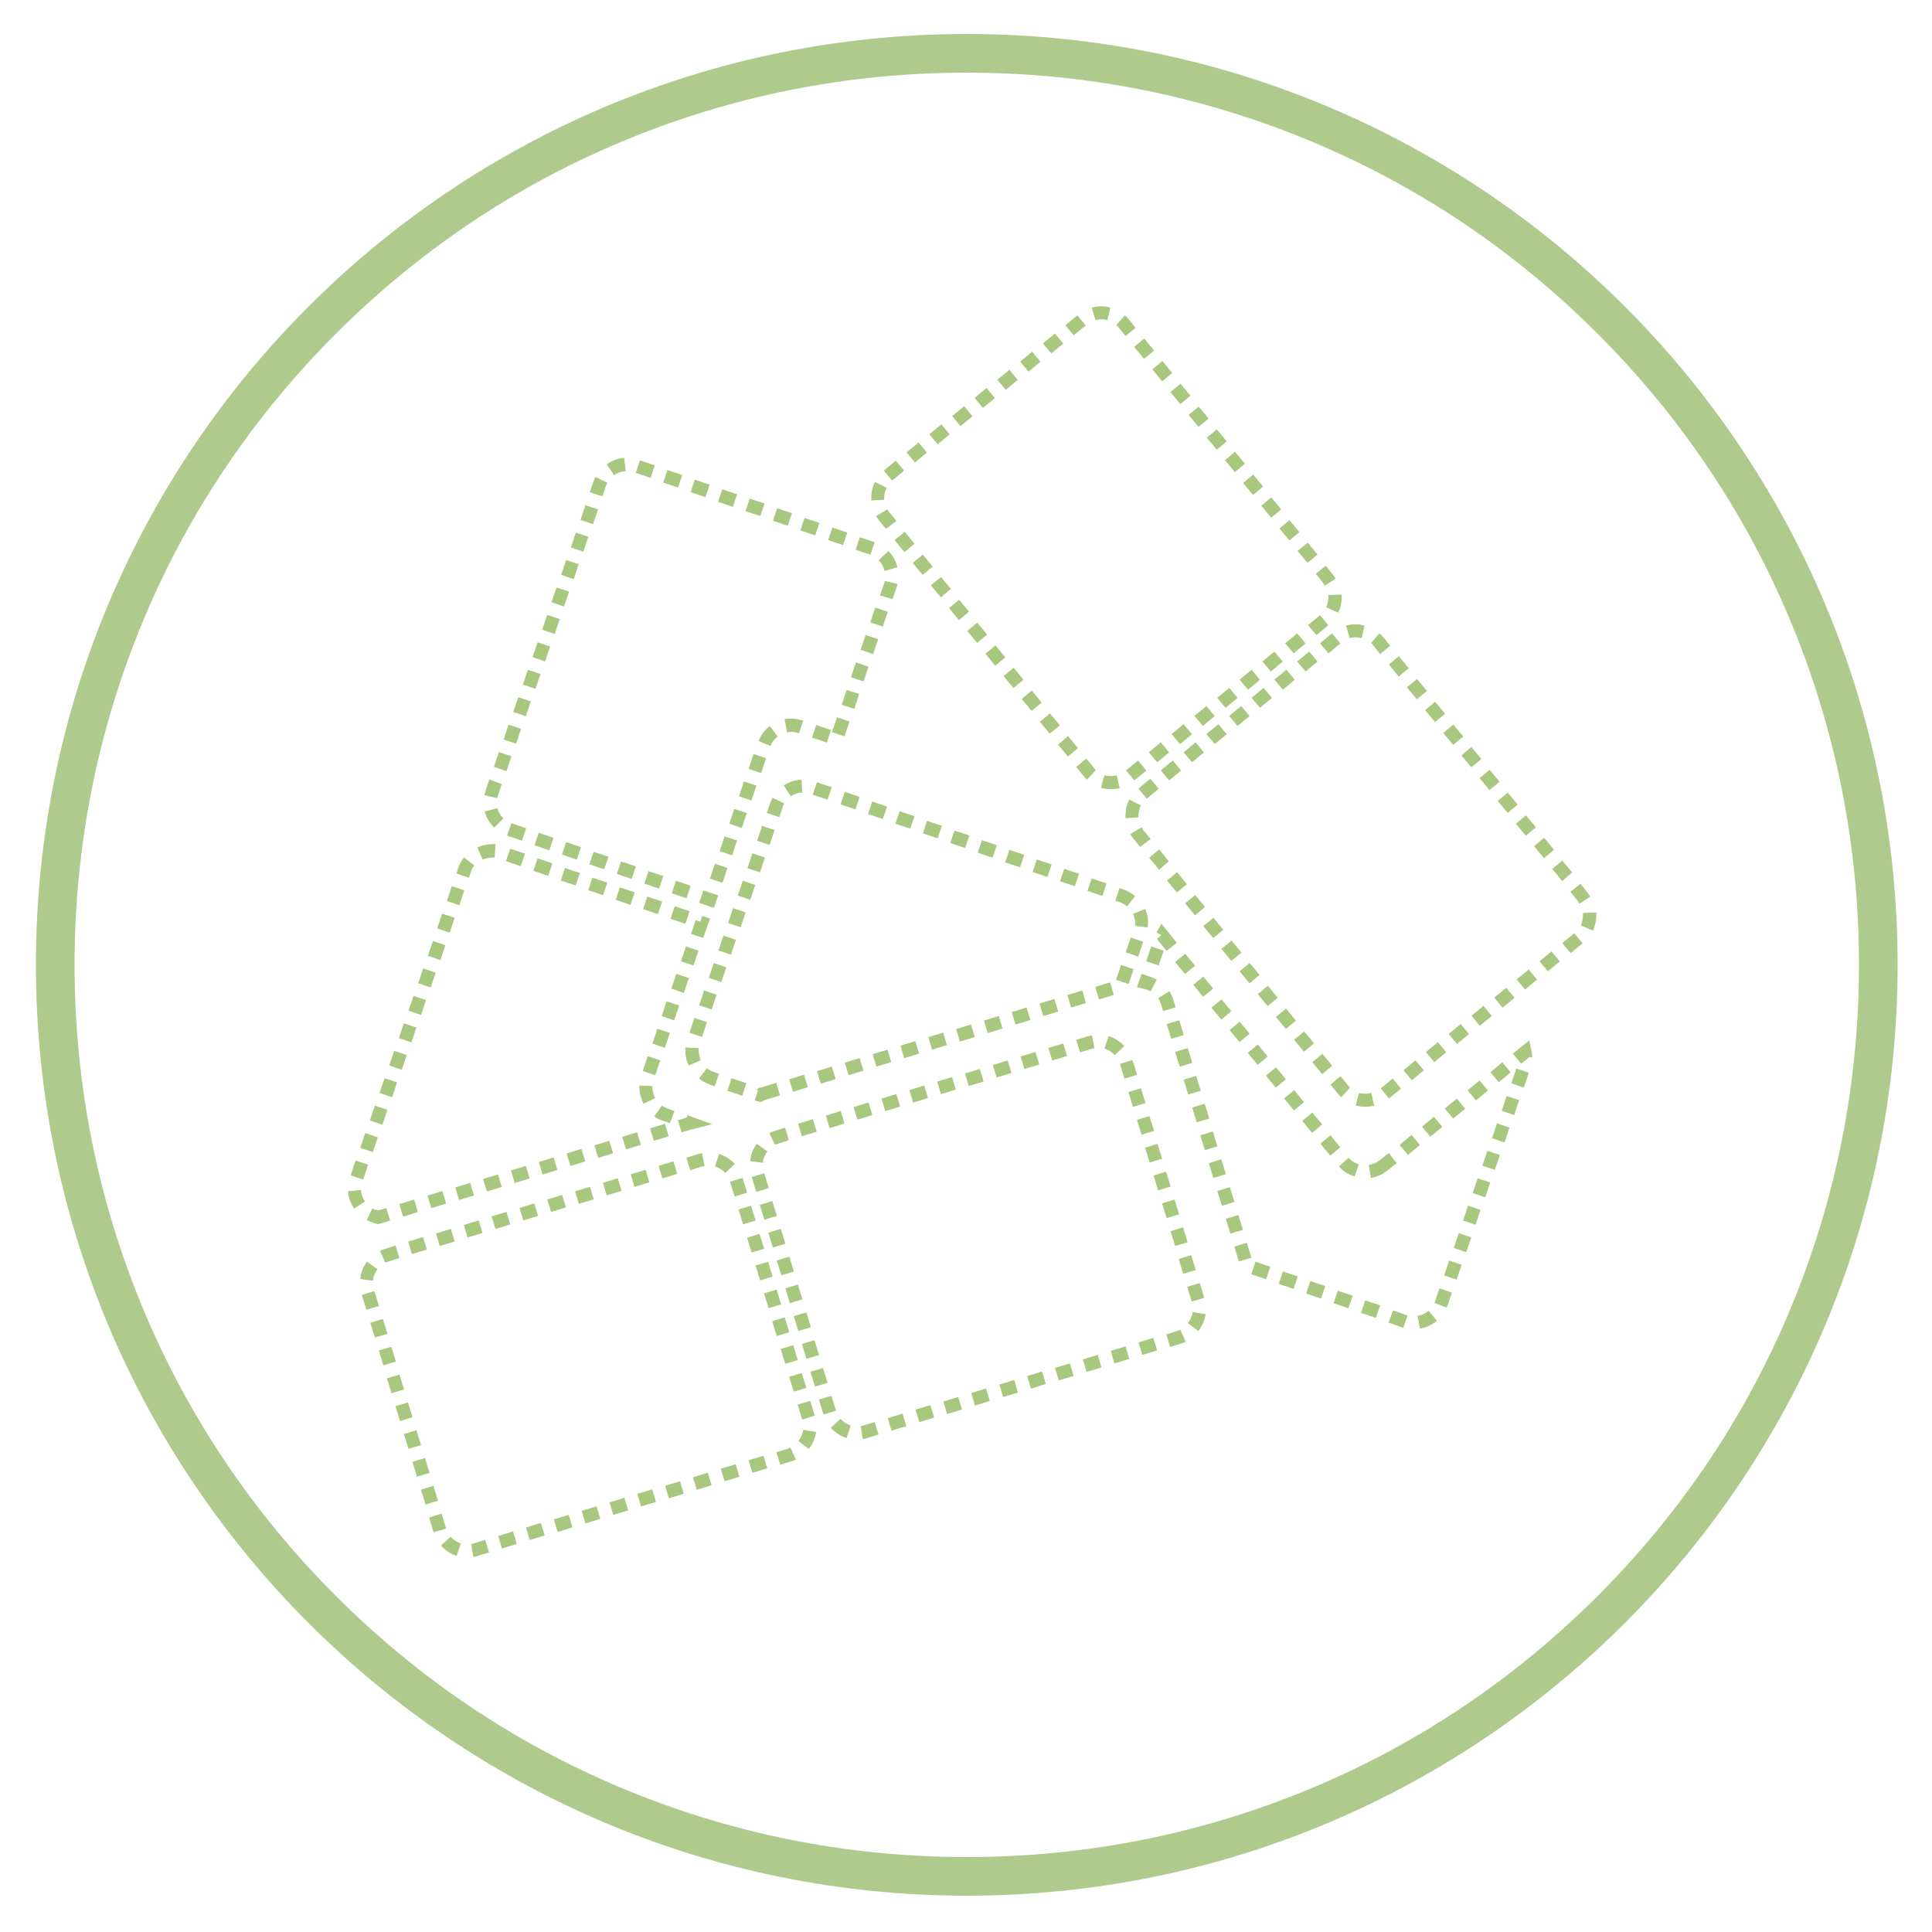 <?xml version="1.0" encoding="utf-8"?>
<!-- Generator: Adobe Illustrator 24.0.3, SVG Export Plug-In . SVG Version: 6.00 Build 0)  -->
<svg version="1.1" id="Layer_1" xmlns="http://www.w3.org/2000/svg" xmlns:xlink="http://www.w3.org/1999/xlink" x="0px" y="0px"
	 viewBox="0 0 500 500" style="enable-background:new 0 0 500 500;" xml:space="preserve">
<style type="text/css">
	.st0{fill:#AECB8D;}
	.st1{fill:#A7C87E;}
	.st2{fill:none;stroke:#AECB8D;stroke-width:2;stroke-miterlimit:10;}
	.st3{fill:#FFFFFF;}
	.st4{fill:none;stroke:#A7C87E;stroke-width:3;stroke-miterlimit:10;}
	.st5{fill:none;stroke:#A7C87E;stroke-width:2;stroke-miterlimit:10;}
	.st6{fill:none;stroke:#A7C87E;stroke-width:2;stroke-miterlimit:10;stroke-dasharray:5.97,5.97;}
	.st7{fill:none;stroke:#FFFFFF;stroke-linecap:round;stroke-miterlimit:10;}
	.st8{fill:none;stroke:#A7C87E;stroke-width:5;stroke-miterlimit:10;}
	.st9{fill:none;stroke:#A7C87E;stroke-miterlimit:10;}
	.st10{fill:none;stroke:#A7C87E;stroke-width:10;stroke-miterlimit:10;}
	.st11{fill:url(#);}
	.st12{fill:#A7C87E;stroke:#A7C87E;stroke-width:0.25;stroke-miterlimit:10;}
	.st13{fill:#FFFFFF;stroke:#FFFFFF;stroke-width:0.25;stroke-miterlimit:10;}
	.st14{fill:none;stroke:#A7C87E;stroke-width:0.25;stroke-miterlimit:10;}
</style>
<g>
	<path class="st0" d="M250.2,18.8c31.2,0,61.4,6.1,89.9,18.1c27.5,11.6,52.2,28.3,73.4,49.5s37.9,45.9,49.5,73.4
		c12,28.5,18.1,58.7,18.1,89.9s-6.1,61.4-18.1,89.9c-11.6,27.5-28.3,52.2-49.5,73.4s-45.9,37.9-73.4,49.5
		c-28.5,12-58.7,18.1-89.9,18.1s-61.4-6.1-89.9-18.1c-27.5-11.6-52.2-28.3-73.4-49.5s-37.9-45.9-49.5-73.4
		c-12-28.5-18.1-58.7-18.1-89.9s6.1-61.4,18.1-89.9c11.6-27.5,28.3-52.2,49.5-73.4s45.9-37.9,73.4-49.5
		C188.8,24.9,219,18.8,250.2,18.8 M250.2,8.8C117.1,8.8,9.3,116.6,9.3,249.7s107.9,240.9,240.9,240.9s240.9-107.9,240.9-240.9
		S383.3,8.8,250.2,8.8L250.2,8.8z"/>
</g>
<g>
	<g>
		<path class="st1" d="M131.4,216.2l3.6,1.2l1-3l-3.6-1.2L131.4,216.2z M125.6,210.1c0.4,1.5,1.2,2.8,2.3,3.9l2.2-2.2
			c-0.7-0.7-1.2-1.6-1.5-2.5L125.6,210.1L125.6,210.1z M126.7,201.9l-0.9,2.7c-0.1,0.4-0.2,0.7-0.3,1.1l3.1,0.7
			c0.1-0.2,0.1-0.5,0.2-0.7l0.9-2.7L126.7,201.9L126.7,201.9z M129.2,194.8l-1.2,3.6l3,1l1.2-3.6L129.2,194.8z M131.7,187.7
			l-1.2,3.6l3,1l1.2-3.6L131.7,187.7z M134.2,180.6l-1.2,3.6l3,1l1.2-3.6L134.2,180.6z M136.7,173.5l-1.2,3.6l3,1l1.2-3.6
			L136.7,173.5z M139.2,166.4l-1.2,3.6l3,1l1.2-3.6L139.2,166.4z M141.7,159.3l-1.2,3.6l3,1l1.2-3.6L141.7,159.3z M144.1,152.2
			l-1.2,3.6l3,1l1.2-3.6L144.1,152.2z M146.6,145.1l-1.2,3.6l3,1l1.2-3.6L146.6,145.1z M149.1,138l-1.2,3.6l3,1l1.2-3.6L149.1,138z
			 M151.6,130.9l-1.2,3.6l3,1l1.2-3.6L151.6,130.9z M154.2,123.6c-0.2,0.3-0.3,0.7-0.5,1.1l-0.9,2.6l3,1l0.9-2.6
			c0.1-0.2,0.2-0.5,0.3-0.7L154.2,123.6L154.2,123.6z M161.4,118.6c-1.5,0.2-3,0.7-4.2,1.6l1.8,2.6c0.8-0.6,1.8-0.9,2.8-1
			L161.4,118.6z M169.3,120.5l-3.6-1.2l-1,3l3.6,1.2L169.3,120.5z M176.4,123l-3.6-1.2l-1,3l3.6,1.2L176.4,123z M183.5,125.5
			l-3.6-1.2l-1,3l3.6,1.2L183.5,125.5z M190.6,128l-3.6-1.2l-1,3l3.6,1.2L190.6,128z M197.7,130.4l-3.6-1.2l-1,3l3.6,1.2
			L197.7,130.4z M204.8,132.9l-3.6-1.2l-1,3l3.6,1.2L204.8,132.9z M211.9,135.4l-3.6-1.2l-1,3l3.6,1.2L211.9,135.4z M219.1,137.9
			l-3.6-1.2l-1,3l3.6,1.2L219.1,137.9z M226.2,140.4l-3.6-1.2l-1,3l3.6,1.2L226.2,140.4z M232.1,146.7c-0.4-1.5-1.1-2.8-2.2-3.9
			l-2.3,2.2c0.7,0.7,1.2,1.6,1.4,2.6L232.1,146.7L232.1,146.7z M230.9,154.9l1-2.9c0.1-0.3,0.2-0.6,0.2-0.8l-3-0.7
			c0,0.2-0.1,0.4-0.2,0.6l-1,2.9L230.9,154.9L230.9,154.9z M228.4,162l1.2-3.6l-3-1l-1.2,3.6L228.4,162z M225.9,169.1l1.2-3.6l-3-1
			l-1.2,3.6L225.9,169.1z M223.4,176.2l1.2-3.6l-3-1l-1.2,3.6L223.4,176.2z M221,183.3l1.2-3.6l-3-1l-1.2,3.6L221,183.3z
			 M218.5,190.4l1.2-3.6l-3-1l-1.2,3.6L218.5,190.4z M210.3,190.8l3.6,1.2l1-3l-3.6-1.2L210.3,190.8z M203.8,189.4
			c0.3-0.1,0.7-0.1,1-0.1c0.6,0,1.3,0.1,1.9,0.3l1-3c-1-0.3-2-0.5-2.9-0.5c-0.5,0-1.1,0-1.6,0.1L203.8,189.4L203.8,189.4z
			 M199.3,192.9c0.4-0.9,1-1.7,1.8-2.3l-1.9-2.5c-1.2,0.9-2.1,2.1-2.7,3.6L199.3,192.9z M196.9,199.9l1.2-3.6l-3-1l-1.2,3.6
			L196.9,199.9z M194.4,207l1.2-3.6l-3-1l-1.2,3.6L194.4,207z M191.9,214.1l1.2-3.6l-3-1l-1.2,3.6L191.9,214.1z M189.4,221.2
			l1.2-3.6l-3-1l-1.2,3.6L189.4,221.2z M186.9,228.3l1.2-3.6l-3-1l-1.2,3.6L186.9,228.3z M181.1,233.6l3.6,1.2l1-3l-3-1h0l-0.6-0.2
			L181.1,233.6L181.1,233.6z M174,231.1l3.6,1.2l1-3l-3.6-1.2L174,231.1z M166.9,228.6l3.6,1.2l1-3l-3.6-1.2L166.9,228.6z
			 M159.8,226.1l3.6,1.2l1-3l-3.6-1.2L159.8,226.1z M152.7,223.6l3.6,1.2l1-3l-3.6-1.2L152.7,223.6z M145.6,221.1l3.6,1.2l1-3
			l-3.6-1.2L145.6,221.1z M138.5,218.7l3.6,1.2l1-3l-3.6-1.2L138.5,218.7z"/>
		<path class="st1" d="M216.2,365l-1.1-3.6l-3,0.9l1.1,3.6L216.2,365z M220,369c-0.9-0.3-1.8-0.9-2.5-1.6l-2.3,2.1
			c1,1.1,2.3,2,3.8,2.5L220,369L220,369z M226.3,368.2l-2.7,0.8c-0.2,0.1-0.5,0.1-0.7,0.2l0.5,3.1c0.4-0.1,0.7-0.1,1.1-0.3l2.7-0.8
			L226.3,368.2L226.3,368.2z M233.5,366l-3.6,1.1l0.9,3l3.6-1.1L233.5,366z M240.7,363.8l-3.6,1.1l0.9,3l3.6-1.1L240.7,363.8z
			 M247.9,361.7l-3.6,1.1l0.9,3l3.6-1.1L247.9,361.7z M255.1,359.5l-3.6,1.1l0.9,3l3.6-1.1L255.1,359.5z M262.4,357.3l-3.6,1.1
			l0.9,3l3.6-1.1L262.4,357.3z M269.6,355.1l-3.6,1.1l0.9,3l3.6-1.1L269.6,355.1z M276.8,353l-3.6,1.1l0.9,3l3.6-1.1L276.8,353z
			 M284,350.8l-3.6,1.1l0.9,3l3.6-1.1L284,350.8z M291.2,348.6l-3.6,1.1l0.9,3l3.6-1.1L291.2,348.6z M298.4,346.4l-3.6,1.1l0.9,3
			l3.6-1.1L298.4,346.4z M305.4,344.3c-0.2,0.1-0.5,0.2-0.7,0.3l-2.7,0.8l0.9,3l2.7-0.8c0.4-0.1,0.7-0.2,1.1-0.4L305.4,344.3z
			 M308.8,339.7c-0.2,1-0.6,1.9-1.2,2.7l2.5,1.9c0.9-1.2,1.5-2.6,1.8-4.1L308.8,339.7z M307.4,333.1l1.1,3.6l3-0.9l-1.1-3.6
			L307.4,333.1z M305.2,325.9l1.1,3.6l3-0.9l-1.1-3.6L305.2,325.9z M303.1,318.7l1.1,3.6l3-0.9l-1.1-3.6L303.1,318.7z M300.9,311.5
			l1.1,3.6l3-0.9l-1.1-3.6L300.9,311.5z M298.7,304.3l1.1,3.6l3-0.9l-1.1-3.6L298.7,304.3z M296.5,297.1l1.1,3.6l3-0.9l-1.1-3.6
			L296.5,297.1z M294.4,289.9l1.1,3.6l3-0.9l-1.1-3.6L294.4,289.9z M292.2,282.7l1.1,3.6l3-0.9l-1.1-3.6L292.2,282.7z M290,275.4
			l1.1,3.6l3-0.9l-1.1-3.6L290,275.4z M286,271.3c0.9,0.3,1.8,0.8,2.5,1.6l2.3-2.2c-1.1-1.1-2.4-1.9-3.8-2.4L286,271.3L286,271.3z
			 M279.6,272.2l2.9-0.9c0.2-0.1,0.4-0.1,0.6-0.1l-0.6-3.1c-0.3,0.1-0.6,0.1-0.9,0.2l-2.9,0.9L279.6,272.2L279.6,272.2z
			 M272.4,274.3l3.6-1.1l-0.9-3l-3.6,1.1L272.4,274.3z M265.2,276.5l3.6-1.1l-0.9-3l-3.6,1.1L265.2,276.5z M258,278.7l3.6-1.1
			l-0.9-3l-3.6,1.1L258,278.7z M250.8,280.9l3.6-1.1l-0.9-3l-3.6,1.1L250.8,280.9z M243.6,283l3.6-1.1l-0.9-3l-3.6,1.1L243.6,283z
			 M236.4,285.2l3.6-1.1l-0.9-3l-3.6,1.1L236.4,285.2z M229.2,287.4l3.6-1.1l-0.9-3l-3.6,1.1L229.2,287.4z M222,289.6l3.6-1.1
			l-0.9-3l-3.6,1.1L222,289.6z M214.8,291.8l3.6-1.1l-0.9-3l-3.6,1.1L214.8,291.8z M207.6,293.9l3.6-1.1l-0.9-3l-3.6,1.1
			L207.6,293.9z M200.6,296.1c0.3-0.1,0.6-0.2,0.9-0.3l2.5-0.8l-0.9-3l-2.5,0.8c-0.5,0.1-0.9,0.3-1.3,0.5L200.6,296.1L200.6,296.1z
			 M197.3,300.8c0.1-1,0.5-1.9,1.1-2.8l-2.5-1.8c-0.9,1.2-1.5,2.7-1.6,4.2L197.3,300.8z M198.8,307.4l-1.1-3.6l-3,0.9l1.1,3.6
			L198.8,307.4z M200.9,314.6l-1.1-3.6l-3,0.9l1.1,3.6L200.9,314.6z M203.1,321.8l-1.1-3.6l-3,0.9l1.1,3.6L203.1,321.8z M205.3,329
			l-1.1-3.6l-3,0.9l1.1,3.6L205.3,329z M207.5,336.2l-1.1-3.6l-3,0.9l1.1,3.6L207.5,336.2z M209.7,343.4l-1.1-3.6l-3,0.9l1.1,3.6
			L209.7,343.4z M211.8,350.6l-1.1-3.6l-3,0.9l1.1,3.6L211.8,350.6z M214,357.8l-1.1-3.6l-3,0.9l1.1,3.6L214,357.8z"/>
		<path class="st1" d="M115.3,395.5l-1.1-3.6l-3,0.9l1.1,3.6L115.3,395.5z M119.1,399.5c-0.9-0.3-1.8-0.9-2.5-1.6l-2.3,2.1
			c1,1.1,2.3,2,3.8,2.5L119.1,399.5L119.1,399.5z M125.5,398.7l-2.7,0.8c-0.2,0.1-0.5,0.1-0.7,0.2l0.5,3.1c0.4-0.1,0.7-0.1,1.1-0.3
			l2.7-0.8L125.5,398.7L125.5,398.7z M132.7,396.5l-3.6,1.1l0.9,3l3.6-1.1L132.7,396.5z M139.9,394.3l-3.6,1.1l0.9,3l3.6-1.1
			L139.9,394.3z M147.1,392.2l-3.6,1.1l0.9,3l3.6-1.1L147.1,392.2z M154.3,390l-3.6,1.1l0.9,3l3.6-1.1L154.3,390z M161.5,387.8
			l-3.6,1.1l0.9,3l3.6-1.1L161.5,387.8z M168.7,385.6l-3.6,1.1l0.9,3l3.6-1.1L168.7,385.6z M175.9,383.5l-3.6,1.1l0.9,3l3.6-1.1
			L175.9,383.5z M183.1,381.3l-3.6,1.1l0.9,3l3.6-1.1L183.1,381.3z M190.3,379.1l-3.6,1.1l0.9,3l3.6-1.1L190.3,379.1z M197.5,376.9
			l-3.6,1.1l0.9,3l3.6-1.1L197.5,376.9z M204.5,374.8c-0.2,0.1-0.5,0.2-0.7,0.3l-2.7,0.8l0.9,3l2.7-0.8c0.4-0.1,0.7-0.2,1.1-0.4
			L204.5,374.8L204.5,374.8z M208,370.2c-0.2,1-0.6,1.9-1.2,2.7l2.5,1.9c0.9-1.2,1.5-2.6,1.8-4.1L208,370.2L208,370.2z M206.6,363.6
			l1.1,3.6l3-0.9l-1.1-3.6L206.6,363.6z M204.4,356.4l1.1,3.6l3-0.9l-1.1-3.6L204.4,356.4z M202.2,349.2l1.1,3.6l3-0.9l-1.1-3.6
			L202.2,349.2z M200,342l1.1,3.6l3-0.9l-1.1-3.6L200,342z M197.9,334.8l1.1,3.6l3-0.9l-1.1-3.6L197.9,334.8z M195.7,327.6l1.1,3.6
			l3-0.9l-1.1-3.6L195.7,327.6z M193.5,320.4l1.1,3.6l3-0.9l-1.1-3.6L193.5,320.4z M191.3,313.1l1.1,3.6l3-0.9l-1.1-3.6L191.3,313.1
			z M189.1,305.9l1.1,3.6l3-0.9l-1.1-3.6L189.1,305.9z M185.2,301.8c0.9,0.3,1.8,0.8,2.5,1.6l2.3-2.2c-1.1-1.1-2.4-1.9-3.8-2.4
			L185.2,301.8L185.2,301.8z M178.7,302.7l2.9-0.9c0.2-0.1,0.4-0.1,0.6-0.1l-0.6-3.1c-0.3,0.1-0.6,0.1-0.9,0.2l-2.9,0.9L178.7,302.7
			L178.7,302.7z M171.5,304.8l3.6-1.1l-0.9-3l-3.6,1.1L171.5,304.8z M164.3,307l3.6-1.1l-0.9-3l-3.6,1.1L164.3,307z M157.1,309.2
			l3.6-1.1l-0.9-3l-3.6,1.1L157.1,309.2z M149.9,311.4l3.6-1.1l-0.9-3l-3.6,1.1L149.9,311.4z M142.7,313.5l3.6-1.1l-0.9-3l-3.6,1.1
			L142.7,313.5z M135.5,315.7l3.6-1.1l-0.9-3l-3.6,1.1L135.5,315.7z M128.3,317.9l3.6-1.1l-0.9-3l-3.6,1.1L128.3,317.9z
			 M121.1,320.1l3.6-1.1l-0.9-3l-3.6,1.1L121.1,320.1z M113.9,322.3l3.6-1.1l-0.9-3l-3.6,1.1L113.9,322.3z M106.7,324.4l3.6-1.1
			l-0.9-3l-3.6,1.1L106.7,324.4z M99.8,326.6c0.3-0.1,0.6-0.2,0.9-0.3l2.5-0.8l-0.9-3l-2.5,0.8c-0.5,0.1-0.9,0.3-1.3,0.5L99.8,326.6
			L99.8,326.6z M96.4,331.3c0.1-1,0.5-1.9,1.1-2.8l-2.5-1.8c-0.9,1.2-1.5,2.7-1.6,4.2L96.4,331.3z M97.9,337.9l-1.1-3.6l-3,0.9
			l1.1,3.6L97.9,337.9z M100.1,345.1l-1.1-3.6l-3,0.9l1.1,3.6L100.1,345.1z M102.3,352.3l-1.1-3.6l-3,0.9l1.1,3.6L102.3,352.3z
			 M104.4,359.5l-1.1-3.6l-3,0.9l1.1,3.6L104.4,359.5z M106.6,366.7l-1.1-3.6l-3,0.9l1.1,3.6L106.6,366.7z M108.8,373.9l-1.1-3.6
			l-3,0.9l1.1,3.6L108.8,373.9z M111,381.1l-1.1-3.6l-3,0.9l1.1,3.6L111,381.1z M113.2,388.3l-1.1-3.6l-3,0.9l1.1,3.6L113.2,388.3z"
			/>
		<path class="st1" d="M296.8,206.5l2.9-2.4l-2-2.4l-2.9,2.4L296.8,206.5z M294.5,211.4c0-0.1,0-0.2,0-0.3c0-0.9,0.2-1.8,0.6-2.6
			l-2.8-1.4c-0.6,1.2-0.9,2.6-0.9,4c0,0.2,0,0.3,0,0.5L294.5,211.4L294.5,211.4z M297.6,217.1l-1.8-2.2c-0.2-0.2-0.3-0.4-0.4-0.6
			l-2.7,1.6c0.2,0.3,0.4,0.6,0.6,0.9l1.8,2.2L297.6,217.1L297.6,217.1z M302.3,222.9L300,220l-2.4,2l2.4,2.9L302.3,222.9z
			 M307,228.8l-2.4-2.9l-2.4,2l2.4,2.9L307,228.8z M311.7,234.7l-2.4-2.9l-2.4,2l2.4,2.9L311.7,234.7z M316.4,240.6l-2.4-2.9l-2.4,2
			l2.4,2.9L316.4,240.6z M321.1,246.5l-2.4-2.9l-2.4,2l2.4,2.9L321.1,246.5z M325.8,252.3l-2.4-2.9l-2.4,2l2.4,2.9L325.8,252.3z
			 M330.5,258.2l-2.4-2.9l-2.4,2l2.4,2.9L330.5,258.2z M335.2,264.1l-2.4-2.9l-2.4,2l2.4,2.9L335.2,264.1z M339.9,270l-2.4-2.9
			l-2.4,2l2.4,2.9L339.9,270z M344.6,275.8l-2.4-2.9l-2.4,2l2.4,2.9L344.6,275.8z M349.2,281.5c-0.2-0.2-0.3-0.4-0.5-0.6l-1.8-2.2
			l-2.4,2l1.8,2.2c0.2,0.3,0.5,0.6,0.8,0.9L349.2,281.5z M354.8,283c-0.4,0.1-0.9,0.2-1.4,0.2c-0.5,0-1.1-0.1-1.6-0.2l-0.8,3
			c0.8,0.2,1.6,0.3,2.4,0.3c0.7,0,1.4-0.1,2.1-0.2L354.8,283L354.8,283z M360.4,279.3l-2.9,2.4l2,2.4l2.9-2.4L360.4,279.3z
			 M366.3,274.6l-2.9,2.4l2,2.4l2.9-2.4L366.3,274.6z M372.1,269.9l-2.9,2.4l2,2.4l2.9-2.4L372.1,269.9z M378,265.2l-2.9,2.4l2,2.4
			l2.9-2.4L378,265.2z M383.9,260.5l-2.9,2.4l2,2.4l2.9-2.4L383.9,260.5z M389.8,255.8l-2.9,2.4l2,2.4l2.9-2.4L389.8,255.8z
			 M395.6,251.1l-2.9,2.4l2,2.4l2.9-2.4L395.6,251.1z M401.5,246.4l-2.9,2.4l2,2.4l2.9-2.4L401.5,246.4z M407.4,241.7l-2.9,2.4
			l2,2.4l2.9-2.4L407.4,241.7z M409.8,236.4c0,0.2,0,0.3,0,0.5c0,0.8-0.2,1.7-0.5,2.5l2.9,1.3c0.5-1.2,0.8-2.5,0.8-3.7
			c0-0.2,0-0.5,0-0.7L409.8,236.4L409.8,236.4z M406.6,230.8l1.9,2.4c0.1,0.2,0.2,0.3,0.3,0.5l2.6-1.7c-0.2-0.2-0.3-0.5-0.5-0.7
			l-1.9-2.4L406.6,230.8L406.6,230.8z M401.9,224.9l2.4,2.9l2.4-2l-2.4-2.9L401.9,224.9z M397.2,219l2.4,2.9l2.4-2l-2.4-2.9
			L397.2,219z M392.5,213.2l2.4,2.9l2.4-2l-2.4-2.9L392.5,213.2z M387.8,207.3l2.4,2.9l2.4-2l-2.4-2.9L387.8,207.3z M383.1,201.4
			l2.4,2.9l2.4-2l-2.4-2.9L383.1,201.4z M378.4,195.5l2.4,2.9l2.4-2l-2.4-2.9L378.4,195.5z M373.7,189.7l2.4,2.9l2.4-2l-2.4-2.9
			L373.7,189.7z M369,183.8l2.4,2.9l2.4-2l-2.4-2.9L369,183.8z M364.3,177.9l2.4,2.9l2.4-2l-2.4-2.9L364.3,177.9z M359.6,172
			l2.4,2.9l2.4-2l-2.4-2.9L359.6,172z M355,166.4c0.2,0.2,0.4,0.4,0.6,0.7l1.6,2l2.4-2l-1.6-2c-0.3-0.4-0.6-0.7-1-1L355,166.4
			L355,166.4z M349.4,165c0.5-0.1,1-0.2,1.5-0.2c0.5,0,1,0.1,1.4,0.2l0.7-3c-0.7-0.2-1.5-0.3-2.2-0.3c-0.8,0-1.5,0.1-2.3,0.3
			L349.4,165L349.4,165z M343.8,168.9l2.9-2.4l-2-2.4l-2.9,2.4L343.8,168.9z M337.9,173.6l2.9-2.4l-2-2.4l-2.9,2.4L337.9,173.6z
			 M332,178.3l2.9-2.4l-2-2.4l-2.9,2.4L332,178.3z M326.1,183l2.9-2.4l-2-2.4l-2.9,2.4L326.1,183z M320.3,187.7l2.9-2.4l-2-2.4
			l-2.9,2.4L320.3,187.7z M314.4,192.4l2.9-2.4l-2-2.4l-2.9,2.4L314.4,192.4z M308.5,197.1l2.9-2.4l-2-2.4l-2.9,2.4L308.5,197.1z
			 M302.6,201.8l2.9-2.4l-2-2.4l-2.9,2.4L302.6,201.8z"/>
		<path class="st1" d="M230.9,124.2l2.9-2.4l-2-2.4l-2.9,2.4L230.9,124.2z M228.7,129.2c0-0.1,0-0.2,0-0.3c0-0.9,0.2-1.8,0.6-2.6
			l-2.8-1.4c-0.6,1.2-0.9,2.6-0.9,4c0,0.2,0,0.3,0,0.5L228.7,129.2z M231.8,134.8l-1.8-2.2c-0.2-0.2-0.3-0.4-0.4-0.6l-2.7,1.6
			c0.2,0.3,0.4,0.6,0.6,0.9l1.8,2.2L231.8,134.8L231.8,134.8z M236.5,140.7l-2.4-2.9l-2.4,2l2.4,2.9L236.5,140.7z M241.2,146.6
			l-2.4-2.9l-2.4,2l2.4,2.9L241.2,146.6z M245.9,152.4l-2.4-2.9l-2.4,2l2.4,2.9L245.9,152.4z M250.6,158.3l-2.4-2.9l-2.4,2l2.4,2.9
			L250.6,158.3z M255.3,164.2l-2.4-2.9l-2.4,2l2.4,2.9L255.3,164.2z M260,170.1l-2.4-2.9l-2.4,2l2.4,2.9L260,170.1z M264.7,175.9
			l-2.4-2.9l-2.4,2l2.4,2.9L264.7,175.9z M269.4,181.8l-2.4-2.9l-2.4,2l2.4,2.9L269.4,181.8z M274.1,187.7l-2.4-2.9l-2.4,2l2.4,2.9
			L274.1,187.7z M278.8,193.6l-2.4-2.9l-2.4,2l2.4,2.9L278.8,193.6z M283.4,199.3c-0.2-0.2-0.3-0.4-0.5-0.6l-1.8-2.2l-2.4,2l1.8,2.2
			c0.2,0.3,0.5,0.6,0.8,0.9L283.4,199.3L283.4,199.3z M288.9,200.8c-0.4,0.1-0.9,0.2-1.4,0.2c-0.5,0-1.1-0.1-1.6-0.2l-0.8,3
			c0.8,0.2,1.6,0.3,2.4,0.3c0.7,0,1.4-0.1,2.1-0.2L288.9,200.8L288.9,200.8z M294.5,197l-2.9,2.4l2,2.4l2.9-2.4L294.5,197z
			 M300.4,192.3l-2.9,2.4l2,2.4l2.9-2.4L300.4,192.3z M306.3,187.6l-2.9,2.4l2,2.4l2.9-2.4L306.3,187.6z M312.2,182.9l-2.9,2.4
			l2,2.4l2.9-2.4L312.2,182.9z M318.1,178.2l-2.9,2.4l2,2.4l2.9-2.4L318.1,178.2z M323.9,173.5l-2.9,2.4l2,2.4l2.9-2.4L323.9,173.5z
			 M329.8,168.8l-2.9,2.4l2,2.4l2.9-2.4L329.8,168.8z M335.7,164.1l-2.9,2.4l2,2.4l2.9-2.4L335.7,164.1z M341.6,159.4l-2.9,2.4
			l2,2.4l2.9-2.4L341.6,159.4z M343.9,154.1c0,0.2,0,0.3,0,0.5c0,0.8-0.2,1.7-0.5,2.5l2.9,1.3c0.5-1.2,0.8-2.5,0.8-3.7
			c0-0.2,0-0.5,0-0.7L343.9,154.1L343.9,154.1z M340.7,148.5l1.9,2.4c0.1,0.2,0.2,0.3,0.3,0.5l2.6-1.7c-0.2-0.2-0.3-0.5-0.5-0.7
			l-1.9-2.4L340.7,148.5L340.7,148.5z M336,142.6l2.4,2.9l2.4-2l-2.4-2.9L336,142.6z M331.3,136.8l2.4,2.9l2.4-2l-2.4-2.9
			L331.3,136.8z M326.6,130.9l2.4,2.9l2.4-2l-2.4-2.9L326.6,130.9z M321.9,125l2.4,2.9l2.4-2l-2.4-2.9L321.9,125z M317.2,119.1
			l2.4,2.9l2.4-2l-2.4-2.9L317.2,119.1z M312.5,113.3l2.4,2.9l2.4-2l-2.4-2.9L312.5,113.3z M307.8,107.4l2.4,2.9l2.4-2l-2.4-2.9
			L307.8,107.4z M303.1,101.5l2.4,2.9l2.4-2l-2.4-2.9L303.1,101.5z M298.4,95.6l2.4,2.9l2.4-2l-2.4-2.9L298.4,95.6z M293.7,89.8
			l2.4,2.9l2.4-2l-2.4-2.9L293.7,89.8z M289.1,84.1c0.2,0.2,0.4,0.4,0.6,0.7l1.6,2l2.4-2l-1.6-2c-0.3-0.4-0.6-0.7-1-1L289.1,84.1
			L289.1,84.1z M283.6,82.7c0.5-0.1,1-0.2,1.5-0.2c0.5,0,1,0.1,1.4,0.2l0.7-3c-0.7-0.2-1.5-0.3-2.2-0.3c-0.8,0-1.5,0.1-2.3,0.3
			L283.6,82.7L283.6,82.7z M277.9,86.6l2.9-2.4l-2-2.4l-2.9,2.4L277.9,86.6z M272.1,91.3l2.9-2.4l-2-2.4l-2.9,2.4L272.1,91.3z
			 M266.2,96l2.9-2.4l-2-2.4l-2.9,2.4L266.2,96z M260.3,100.7l2.9-2.4l-2-2.4l-2.9,2.4L260.3,100.7z M254.4,105.4l2.9-2.4l-2-2.4
			l-2.9,2.4L254.4,105.4z M248.6,110.1l2.9-2.4l-2-2.4l-2.9,2.4L248.6,110.1z M242.7,114.8l2.9-2.4l-2-2.4l-2.9,2.4L242.7,114.8z
			 M236.8,119.5l2.9-2.4l-2-2.4l-2.9,2.4L236.8,119.5z"/>
		<path class="st1" d="M195.5,284.7l1.3,0.4l0.6-0.3c0.3-0.1,0.5-0.2,0.7-0.3l3.6-1.1l-0.9-3l-3.6,1.1c-0.4,0.1-0.7,0.3-1.1,0.4
			l0.6,1.4l0.5-1.5l-0.7-0.2L195.5,284.7L195.5,284.7z M188.4,282.2l3.6,1.2l1-3l-3.6-1.2L188.4,282.2z M181.1,279.1
			c0.7,0.6,1.6,1,2.5,1.4l1.3,0.5l1-3l-1.3-0.5c-0.6-0.2-1.2-0.5-1.6-0.9L181.1,279.1L181.1,279.1z M177.5,271.2c0,0.2,0,0.5,0,0.7
			c0,1.3,0.3,2.6,0.8,3.7l2.9-1.3c-0.3-0.8-0.5-1.6-0.5-2.4c0-0.2,0-0.3,0-0.5L177.5,271.2L177.5,271.2z M179.8,263.6l-1.2,3.6l3,1
			l1.2-3.6L179.8,263.6z M182.3,256.5l-1.2,3.6l3,1l1.2-3.6L182.3,256.5z M184.8,249.4l-1.2,3.6l3,1l1.2-3.6L184.8,249.4z
			 M187.3,242.3l-1.2,3.6l3,1l1.2-3.6L187.3,242.3z M189.8,235.2l-1.2,3.6l3,1l1.2-3.6L189.8,235.2z M192.3,228.1l-1.2,3.6l3,1
			l1.2-3.6L192.3,228.1z M194.8,221l-1.2,3.6l3,1l1.2-3.6L194.8,221z M197.3,213.9l-1.2,3.6l3,1l1.2-3.6L197.3,213.9z M200,206.6
			c-0.2,0.4-0.4,0.9-0.6,1.3l-0.8,2.4l3,1l0.8-2.4c0.1-0.3,0.2-0.6,0.4-0.9L200,206.6z M207.3,201.9c-1.5,0.1-3,0.6-4.3,1.4l1.7,2.6
			c0.8-0.5,1.8-0.9,2.8-0.9L207.3,201.9L207.3,201.9z M215.1,203.8l-3.6-1.2l-1,3l3.6,1.2L215.1,203.8z M222.3,206.3l-3.6-1.2l-1,3
			l3.6,1.2L222.3,206.3z M229.4,208.8l-3.6-1.2l-1,3l3.6,1.2L229.4,208.8z M236.5,211.3l-3.6-1.2l-1,3l3.6,1.2L236.5,211.3z
			 M243.6,213.8l-3.6-1.2l-1,3l3.6,1.2L243.6,213.8z M250.7,216.3l-3.6-1.2l-1,3l3.6,1.2L250.7,216.3z M257.8,218.8l-3.6-1.2l-1,3
			l3.6,1.2L257.8,218.8z M264.9,221.3l-3.6-1.2l-1,3l3.6,1.2L264.9,221.3z M272,223.8l-3.6-1.2l-1,3l3.6,1.2L272,223.8z
			 M279.1,226.2l-3.6-1.2l-1,3l3.6,1.2L279.1,226.2z M286.2,228.7l-3.6-1.2l-1,3l3.6,1.2L286.2,228.7z M293.6,231.9
			c-0.8-0.6-1.7-1.1-2.7-1.5l-1.1-0.4l-1,3l1.1,0.4c0.7,0.2,1.2,0.6,1.8,1L293.6,231.9z M296.9,239.9c0-0.3,0.1-0.6,0.1-1
			c0-1.2-0.2-2.4-0.7-3.5l-2.9,1.2c0.3,0.7,0.5,1.5,0.5,2.3c0,0.2,0,0.4,0,0.6L296.9,239.9L296.9,239.9z M294.5,247.4l1.2-3.6l-3-1
			l-1.2,3.6L294.5,247.4z M292,254.5l1.2-3.6l-3-1l-1.2,3.6L292,254.5z M284.5,258.5l3.6-1.1l-0.9-3l-3.6,1.1L284.5,258.5z
			 M277.3,260.6l3.6-1.1l-0.9-3l-3.6,1.1L277.3,260.6z M270.1,262.8l3.6-1.1l-0.9-3l-3.6,1.1L270.1,262.8z M262.9,265l3.6-1.1
			l-0.9-3L262,262L262.9,265z M255.7,267.2l3.6-1.1l-0.9-3l-3.6,1.1L255.7,267.2z M248.5,269.4l3.6-1.1l-0.9-3l-3.6,1.1L248.5,269.4
			z M241.3,271.5l3.6-1.1l-0.9-3l-3.6,1.1L241.3,271.5z M234.1,273.7l3.6-1.1l-0.9-3l-3.6,1.1L234.1,273.7z M226.9,275.9l3.6-1.1
			l-0.9-3l-3.6,1.1L226.9,275.9z M219.7,278.1l3.6-1.1l-0.9-3l-3.6,1.1L219.7,278.1z M212.5,280.3l3.6-1.1l-0.9-3l-3.6,1.1
			L212.5,280.3z M205.3,282.4l3.6-1.1l-0.9-3l-3.6,1.1L205.3,282.4z"/>
		<path class="st1" d="M359.4,298.6l-2.3,1.8c-0.8,0.6-1.7,1-2.7,1.2l0.5,3.1c1.5-0.3,2.9-0.9,4.1-1.9l2.3-1.8L359.4,298.6
			L359.4,298.6z M365.3,293.9l-2.9,2.4l2,2.4l2.9-2.4L365.3,293.9z M371.1,289.2l-2.9,2.4l2,2.4l2.9-2.4L371.1,289.2z M377,284.5
			l-2.9,2.4l2,2.4l2.9-2.4L377,284.5z M382.9,279.8l-2.9,2.4l2,2.4l2.9-2.4L382.9,279.8z M388.8,275.1l-2.9,2.4l2,2.4l2.9-2.4
			L388.8,275.1z M396.4,273.5c0-0.5-0.1-1-0.2-1.5l-0.5-2.5l-4,3.2l2,2.4l2-1.6l-1-1.2l-1.5,0.3c0.1,0.3,0.1,0.7,0.1,1L396.4,273.5z
			 M394.3,281.3l1.2-3.6l-3-1l-1.2,3.6L394.3,281.3z M391.8,288.4l1.2-3.6l-3-1l-1.2,3.6L391.8,288.4z M389.3,295.5l1.2-3.6l-3-1
			l-1.2,3.6L389.3,295.5z M386.8,302.6l1.2-3.6l-3-1l-1.2,3.6L386.8,302.6z M384.3,309.7l1.2-3.6l-3-1l-1.2,3.6L384.3,309.7z
			 M381.8,316.8l1.2-3.6l-3-1l-1.2,3.6L381.8,316.8z M379.4,323.9l1.2-3.6l-3-1l-1.2,3.6L379.4,323.9z M376.9,331l1.2-3.6l-3-1
			l-1.2,3.6L376.9,331z M374.3,338.2c0.1-0.1,0.1-0.3,0.2-0.4l1.1-3.2l-3-1l-1.1,3.2c0,0.1-0.1,0.2-0.1,0.3L374.3,338.2z
			 M367.6,343.7c1.5-0.3,2.9-0.9,4.1-1.9l-2-2.4c-0.8,0.6-1.7,1.1-2.7,1.2L367.6,343.7z M359.5,342.2l3.4,1.2c0.1,0,0.1,0,0.2,0.1
			l1-3l-0.1,0l-3.4-1.2L359.5,342.2L359.5,342.2z M352.4,339.7l3.6,1.2l1-3l-3.6-1.2L352.4,339.7z M345.3,337.2l3.6,1.2l1-3
			l-3.6-1.2L345.3,337.2z M338.2,334.7l3.6,1.2l1-3l-3.6-1.2L338.2,334.7z M331.1,332.2l3.6,1.2l1-3l-3.6-1.2L331.1,332.2z
			 M324,329.7l3.6,1.2l1-3l-3.6-1.2L324,329.7z M319.6,322.7l1.1,3.6l3-0.9l-1.1-3.6L319.6,322.7z M317.4,315.5l1.1,3.6l3-0.9
			l-1.1-3.6L317.4,315.5z M315.2,308.3l1.1,3.6l3-0.9l-1.1-3.6L315.2,308.3z M313,301.1l1.1,3.6l3-0.9l-1.1-3.6L313,301.1z
			 M310.8,293.9l1.1,3.6l3-0.9l-1.1-3.6L310.8,293.9z M308.7,286.7l1.1,3.6l3-0.9l-1.1-3.6L308.7,286.7z M306.5,279.5l1.1,3.6l3-0.9
			l-1.1-3.6L306.5,279.5z M304.3,272.3l1.1,3.6l3-0.9l-1.1-3.6L304.3,272.3z M302.1,265.1l1.1,3.6l3-0.9l-1.1-3.6L302.1,265.1z
			 M299.9,258.4c0.3,0.4,0.5,0.9,0.7,1.5l0.5,1.6l3-0.9l-0.5-1.6c-0.2-0.8-0.6-1.6-1-2.3L299.9,258.4L299.9,258.4z M295.5,252.2
			l-1.1,3.2l1.7,0.4c0.6,0.1,1.1,0.3,1.6,0.6l1.5-2.8c-0.8-0.4-1.6-0.7-2.4-0.9l-0.3,1.5l1.5,0.5l0.5-1.5L295.5,252.2L295.5,252.2z
			 M298,245.1l-1.2,3.6l3,1l1.2-3.6L298,245.1z M304.4,244l-3.8-4.7l-1.1,2l0,0l2.7,1.5l0,0l-1.4-0.8l-1.2,1l2.3,2.9L304.4,244
			L304.4,244z M309.1,249.9l-2.4-2.9l-2.4,2l2.4,2.9L309.1,249.9z M313.8,255.8l-2.4-2.9l-2.4,2l2.4,2.9L313.8,255.8z M318.5,261.7
			l-2.4-2.9l-2.4,2l2.4,2.9L318.5,261.7z M323.2,267.5l-2.4-2.9l-2.4,2l2.4,2.9L323.2,267.5z M327.9,273.4l-2.4-2.9l-2.4,2l2.4,2.9
			L327.9,273.4z M332.6,279.3l-2.4-2.9l-2.4,2l2.4,2.9L332.6,279.3z M337.3,285.2l-2.4-2.9l-2.4,2l2.4,2.9L337.3,285.2z M342,291
			l-2.4-2.9l-2.4,2l2.4,2.9L342,291z M346.7,296.9l-2.4-2.9l-2.4,2l2.4,2.9L346.7,296.9z M351.5,301.4c-0.9-0.3-1.8-0.8-2.5-1.6
			l-2.3,2.1c1.1,1.2,2.4,2,3.8,2.4L351.5,301.4L351.5,301.4z"/>
		<path class="st1" d="M95.1,315.7c0.4,0.2,0.8,0.4,1.2,0.5l1.5,0.5l3-0.9l-0.9-3l-2.1,0.6l-0.6-0.2c-0.3-0.1-0.5-0.2-0.8-0.3
			L95.1,315.7z M90.2,308.4c0.1,1.5,0.7,3,1.5,4.2l2.6-1.7c-0.6-0.8-0.9-1.8-1-2.8L90.2,308.4L90.2,308.4z M92.1,300.5l-1.2,3.6l3,1
			l1.2-3.6L92.1,300.5z M94.6,293.4l-1.2,3.6l3,1l1.2-3.6L94.6,293.4z M97.1,286.3l-1.2,3.6l3,1l1.2-3.6L97.1,286.3z M99.6,279.2
			l-1.2,3.6l3,1l1.2-3.6L99.6,279.2z M102.1,272.1l-1.2,3.6l3,1l1.2-3.6L102.1,272.1z M104.6,265l-1.2,3.6l3,1l1.2-3.6L104.6,265z
			 M107.1,257.9l-1.2,3.6l3,1l1.2-3.6L107.1,257.9z M109.6,250.8l-1.2,3.6l3,1l1.2-3.6L109.6,250.8z M112.1,243.7l-1.2,3.6l3,1
			l1.2-3.6L112.1,243.7z M114.5,236.6l-1.2,3.6l3,1l1.2-3.6L114.5,236.6z M117,229.5l-1.2,3.6l3,1l1.2-3.6L117,229.5z M120.1,222.1
			c-0.6,0.8-1.1,1.6-1.4,2.6l-0.4,1.3l3,1l0.4-1.3c0.2-0.6,0.5-1.2,0.9-1.7L120.1,222.1L120.1,222.1z M128.1,218.6
			c-0.3,0-0.5,0-0.8,0c-1.3,0-2.5,0.3-3.6,0.8l1.3,2.9c0.7-0.3,1.6-0.5,2.4-0.5c0.2,0,0.3,0,0.5,0L128.1,218.6L128.1,218.6z
			 M135.7,221l-3.6-1.2l-1,3l3.6,1.2L135.7,221z M142.8,223.5l-3.6-1.2l-1,3l3.6,1.2L142.8,223.5z M149.9,226l-3.6-1.2l-1,3l3.6,1.2
			L149.9,226z M157,228.5l-3.6-1.2l-1,3l3.6,1.2L157,228.5z M164.1,231l-3.6-1.2l-1,3l3.6,1.2L164.1,231z M171.2,233.4l-3.6-1.2
			l-1,3l3.6,1.2L171.2,233.4z M178.3,235.9l-3.6-1.2l-1,3l3.6,1.2L178.3,235.9z M181.9,242.6l1.7-4.8l-1.8-0.6l-1,3l0.3,0.1l0.5-1.5
			l-1.5-0.5l-1.1,3.3L181.9,242.6L181.9,242.6z M179.4,249.7l1.2-3.6l-3-1l-1.2,3.6L179.4,249.7z M176.9,256.8l1.2-3.6l-3-1
			l-1.2,3.6L176.9,256.8z M174.4,263.9l1.2-3.6l-3-1l-1.2,3.6L174.4,263.9z M172,271l1.2-3.6l-3-1l-1.2,3.6L172,271z M169.5,278.1
			l1.2-3.6l-3-1l-1.2,3.6L169.5,278.1z M169.4,284.1c-0.4-0.8-0.7-1.8-0.7-2.8l0-0.1l-3.1-0.1c0,0.1,0,0.1,0,0.2
			c0,1.5,0.4,2.9,1,4.2L169.4,284.1z M174.4,287.6l-1.7-0.6c-0.5-0.2-0.9-0.4-1.4-0.7l-1.8,2.6c0.6,0.4,1.3,0.8,2.1,1l1.7,0.6
			L174.4,287.6L174.4,287.6z M176.5,292.9l2.3-0.7l0,0l-0.1-0.4l0.1,0.4l0,0l-0.1-0.4l0.1,0.4c0,0,0.1,0,0.2,0l4.9-1.3l-5.9-2.1
			l-1,3l1.1,0.4l0.5-1.5l-0.4-1.5l0,0.1l0-0.1l0,0l0,0.1l0-0.1c0,0-0.1,0-0.3,0.1l0,0l-2.3,0.7L176.5,292.9L176.5,292.9z
			 M169.3,295.1l3.6-1.1l-0.9-3l-3.6,1.1L169.3,295.1z M162.1,297.3l3.6-1.1l-0.9-3l-3.6,1.1L162.1,297.3z M154.9,299.5l3.6-1.1
			l-0.9-3l-3.6,1.1L154.9,299.5z M147.7,301.6l3.6-1.1l-0.9-3l-3.6,1.1L147.7,301.6z M140.5,303.8l3.6-1.1l-0.9-3l-3.6,1.1
			L140.5,303.8z M133.3,306l3.6-1.1l-0.9-3l-3.6,1.1L133.3,306z M126.1,308.2l3.6-1.1l-0.9-3l-3.6,1.1L126.1,308.2z M118.9,310.4
			l3.6-1.1l-0.9-3l-3.6,1.1L118.9,310.4z M111.7,312.5l3.6-1.1l-0.9-3l-3.6,1.1L111.7,312.5z M104.4,314.7l3.6-1.1l-0.9-3l-3.6,1.1
			L104.4,314.7z"/>
	</g>
	<g>
		<path class="st1" d="M131.4,216.2l3.6,1.2l1-3l-3.6-1.2L131.4,216.2z M125.6,210.1c0.4,1.5,1.2,2.8,2.3,3.9l2.2-2.2
			c-0.7-0.7-1.2-1.6-1.5-2.5L125.6,210.1L125.6,210.1z M126.7,201.9l-0.9,2.7c-0.1,0.4-0.2,0.7-0.3,1.1l3.1,0.7
			c0.1-0.2,0.1-0.5,0.2-0.7l0.9-2.7L126.7,201.9L126.7,201.9z M129.2,194.8l-1.2,3.6l3,1l1.2-3.6L129.2,194.8z M131.7,187.7
			l-1.2,3.6l3,1l1.2-3.6L131.7,187.7z M134.2,180.6l-1.2,3.6l3,1l1.2-3.6L134.2,180.6z M136.7,173.5l-1.2,3.6l3,1l1.2-3.6
			L136.7,173.5z M139.2,166.4l-1.2,3.6l3,1l1.2-3.6L139.2,166.4z M141.7,159.3l-1.2,3.6l3,1l1.2-3.6L141.7,159.3z M144.1,152.2
			l-1.2,3.6l3,1l1.2-3.6L144.1,152.2z M146.6,145.1l-1.2,3.6l3,1l1.2-3.6L146.6,145.1z M149.1,138l-1.2,3.6l3,1l1.2-3.6L149.1,138z
			 M151.6,130.9l-1.2,3.6l3,1l1.2-3.6L151.6,130.9z M154.2,123.6c-0.2,0.3-0.3,0.7-0.5,1.1l-0.9,2.6l3,1l0.9-2.6
			c0.1-0.2,0.2-0.5,0.3-0.7L154.2,123.6L154.2,123.6z M161.4,118.6c-1.5,0.2-3,0.7-4.2,1.6l1.8,2.6c0.8-0.6,1.8-0.9,2.8-1
			L161.4,118.6z M169.3,120.5l-3.6-1.2l-1,3l3.6,1.2L169.3,120.5z M176.4,123l-3.6-1.2l-1,3l3.6,1.2L176.4,123z M183.5,125.5
			l-3.6-1.2l-1,3l3.6,1.2L183.5,125.5z M190.6,128l-3.6-1.2l-1,3l3.6,1.2L190.6,128z M197.7,130.4l-3.6-1.2l-1,3l3.6,1.2
			L197.7,130.4z M204.8,132.9l-3.6-1.2l-1,3l3.6,1.2L204.8,132.9z M211.9,135.4l-3.6-1.2l-1,3l3.6,1.2L211.9,135.4z M219.1,137.9
			l-3.6-1.2l-1,3l3.6,1.2L219.1,137.9z M226.2,140.4l-3.6-1.2l-1,3l3.6,1.2L226.2,140.4z M232.1,146.7c-0.4-1.5-1.1-2.8-2.2-3.9
			l-2.3,2.2c0.7,0.7,1.2,1.6,1.4,2.6L232.1,146.7L232.1,146.7z M230.9,154.9l1-2.9c0.1-0.3,0.2-0.6,0.2-0.8l-3-0.7
			c0,0.2-0.1,0.4-0.2,0.6l-1,2.9L230.9,154.9L230.9,154.9z M228.4,162l1.2-3.6l-3-1l-1.2,3.6L228.4,162z M225.9,169.1l1.2-3.6l-3-1
			l-1.2,3.6L225.9,169.1z M223.4,176.2l1.2-3.6l-3-1l-1.2,3.6L223.4,176.2z M221,183.3l1.2-3.6l-3-1l-1.2,3.6L221,183.3z
			 M218.5,190.4l1.2-3.6l-3-1l-1.2,3.6L218.5,190.4z M210.3,190.8l3.6,1.2l1-3l-3.6-1.2L210.3,190.8z M203.8,189.4
			c0.3-0.1,0.7-0.1,1-0.1c0.6,0,1.3,0.1,1.9,0.3l1-3c-1-0.3-2-0.5-2.9-0.5c-0.5,0-1.1,0-1.6,0.1L203.8,189.4L203.8,189.4z
			 M199.3,192.9c0.4-0.9,1-1.7,1.8-2.3l-1.9-2.5c-1.2,0.9-2.1,2.1-2.7,3.6L199.3,192.9z M196.9,199.9l1.2-3.6l-3-1l-1.2,3.6
			L196.9,199.9z M194.4,207l1.2-3.6l-3-1l-1.2,3.6L194.4,207z M191.9,214.1l1.2-3.6l-3-1l-1.2,3.6L191.9,214.1z M189.4,221.2
			l1.2-3.6l-3-1l-1.2,3.6L189.4,221.2z M186.9,228.3l1.2-3.6l-3-1l-1.2,3.6L186.9,228.3z M181.1,233.6l3.6,1.2l1-3l-3-1h0l-0.6-0.2
			L181.1,233.6L181.1,233.6z M174,231.1l3.6,1.2l1-3l-3.6-1.2L174,231.1z M166.9,228.6l3.6,1.2l1-3l-3.6-1.2L166.9,228.6z
			 M159.8,226.1l3.6,1.2l1-3l-3.6-1.2L159.8,226.1z M152.7,223.6l3.6,1.2l1-3l-3.6-1.2L152.7,223.6z M145.6,221.1l3.6,1.2l1-3
			l-3.6-1.2L145.6,221.1z M138.5,218.7l3.6,1.2l1-3l-3.6-1.2L138.5,218.7z"/>
		<path class="st1" d="M216.2,365l-1.1-3.6l-3,0.9l1.1,3.6L216.2,365z M220,369c-0.9-0.3-1.8-0.9-2.5-1.6l-2.3,2.1
			c1,1.1,2.3,2,3.8,2.5L220,369L220,369z M226.3,368.2l-2.7,0.8c-0.2,0.1-0.5,0.1-0.7,0.2l0.5,3.1c0.4-0.1,0.7-0.1,1.1-0.3l2.7-0.8
			L226.3,368.2L226.3,368.2z M233.5,366l-3.6,1.1l0.9,3l3.6-1.1L233.5,366z M240.7,363.8l-3.6,1.1l0.9,3l3.6-1.1L240.7,363.8z
			 M247.9,361.7l-3.6,1.1l0.9,3l3.6-1.1L247.9,361.7z M255.1,359.5l-3.6,1.1l0.9,3l3.6-1.1L255.1,359.5z M262.4,357.3l-3.6,1.1
			l0.9,3l3.6-1.1L262.4,357.3z M269.6,355.1l-3.6,1.1l0.9,3l3.6-1.1L269.6,355.1z M276.8,353l-3.6,1.1l0.9,3l3.6-1.1L276.8,353z
			 M284,350.8l-3.6,1.1l0.9,3l3.6-1.1L284,350.8z M291.2,348.6l-3.6,1.1l0.9,3l3.6-1.1L291.2,348.6z M298.4,346.4l-3.6,1.1l0.9,3
			l3.6-1.1L298.4,346.4z M305.4,344.3c-0.2,0.1-0.5,0.2-0.7,0.3l-2.7,0.8l0.9,3l2.7-0.8c0.4-0.1,0.7-0.2,1.1-0.4L305.4,344.3z
			 M308.8,339.7c-0.2,1-0.6,1.9-1.2,2.7l2.5,1.9c0.9-1.2,1.5-2.6,1.8-4.1L308.8,339.7z M307.4,333.1l1.1,3.6l3-0.9l-1.1-3.6
			L307.4,333.1z M305.2,325.9l1.1,3.6l3-0.9l-1.1-3.6L305.2,325.9z M303.1,318.7l1.1,3.6l3-0.9l-1.1-3.6L303.1,318.7z M300.9,311.5
			l1.1,3.6l3-0.9l-1.1-3.6L300.9,311.5z M298.7,304.3l1.1,3.6l3-0.9l-1.1-3.6L298.7,304.3z M296.5,297.1l1.1,3.6l3-0.9l-1.1-3.6
			L296.5,297.1z M294.4,289.9l1.1,3.6l3-0.9l-1.1-3.6L294.4,289.9z M292.2,282.7l1.1,3.6l3-0.9l-1.1-3.6L292.2,282.7z M290,275.4
			l1.1,3.6l3-0.9l-1.1-3.6L290,275.4z M286,271.3c0.9,0.3,1.8,0.8,2.5,1.6l2.3-2.2c-1.1-1.1-2.4-1.9-3.8-2.4L286,271.3L286,271.3z
			 M279.6,272.2l2.9-0.9c0.2-0.1,0.4-0.1,0.6-0.1l-0.6-3.1c-0.3,0.1-0.6,0.1-0.9,0.2l-2.9,0.9L279.6,272.2L279.6,272.2z
			 M272.4,274.3l3.6-1.1l-0.9-3l-3.6,1.1L272.4,274.3z M265.2,276.5l3.6-1.1l-0.9-3l-3.6,1.1L265.2,276.5z M258,278.7l3.6-1.1
			l-0.9-3l-3.6,1.1L258,278.7z M250.8,280.9l3.6-1.1l-0.9-3l-3.6,1.1L250.8,280.9z M243.6,283l3.6-1.1l-0.9-3l-3.6,1.1L243.6,283z
			 M236.4,285.2l3.6-1.1l-0.9-3l-3.6,1.1L236.4,285.2z M229.2,287.4l3.6-1.1l-0.9-3l-3.6,1.1L229.2,287.4z M222,289.6l3.6-1.1
			l-0.9-3l-3.6,1.1L222,289.6z M214.8,291.8l3.6-1.1l-0.9-3l-3.6,1.1L214.8,291.8z M207.6,293.9l3.6-1.1l-0.9-3l-3.6,1.1
			L207.6,293.9z M200.6,296.1c0.3-0.1,0.6-0.2,0.9-0.3l2.5-0.8l-0.9-3l-2.5,0.8c-0.5,0.1-0.9,0.3-1.3,0.5L200.6,296.1L200.6,296.1z
			 M197.3,300.8c0.1-1,0.5-1.9,1.1-2.8l-2.5-1.8c-0.9,1.2-1.5,2.7-1.6,4.2L197.3,300.8z M198.8,307.4l-1.1-3.6l-3,0.9l1.1,3.6
			L198.8,307.4z M200.9,314.6l-1.1-3.6l-3,0.9l1.1,3.6L200.9,314.6z M203.1,321.8l-1.1-3.6l-3,0.9l1.1,3.6L203.1,321.8z M205.3,329
			l-1.1-3.6l-3,0.9l1.1,3.6L205.3,329z M207.5,336.2l-1.1-3.6l-3,0.9l1.1,3.6L207.5,336.2z M209.7,343.4l-1.1-3.6l-3,0.9l1.1,3.6
			L209.7,343.4z M211.8,350.6l-1.1-3.6l-3,0.9l1.1,3.6L211.8,350.6z M214,357.8l-1.1-3.6l-3,0.9l1.1,3.6L214,357.8z"/>
		<path class="st1" d="M115.3,395.5l-1.1-3.6l-3,0.9l1.1,3.6L115.3,395.5z M119.1,399.5c-0.9-0.3-1.8-0.9-2.5-1.6l-2.3,2.1
			c1,1.1,2.3,2,3.8,2.5L119.1,399.5L119.1,399.5z M125.5,398.7l-2.7,0.8c-0.2,0.1-0.5,0.1-0.7,0.2l0.5,3.1c0.4-0.1,0.7-0.1,1.1-0.3
			l2.7-0.8L125.5,398.7L125.5,398.7z M132.7,396.5l-3.6,1.1l0.9,3l3.6-1.1L132.7,396.5z M139.9,394.3l-3.6,1.1l0.9,3l3.6-1.1
			L139.9,394.3z M147.1,392.2l-3.6,1.1l0.9,3l3.6-1.1L147.1,392.2z M154.3,390l-3.6,1.1l0.9,3l3.6-1.1L154.3,390z M161.5,387.8
			l-3.6,1.1l0.9,3l3.6-1.1L161.5,387.8z M168.7,385.6l-3.6,1.1l0.9,3l3.6-1.1L168.7,385.6z M175.9,383.5l-3.6,1.1l0.9,3l3.6-1.1
			L175.9,383.5z M183.1,381.3l-3.6,1.1l0.9,3l3.6-1.1L183.1,381.3z M190.3,379.1l-3.6,1.1l0.9,3l3.6-1.1L190.3,379.1z M197.5,376.9
			l-3.6,1.1l0.9,3l3.6-1.1L197.5,376.9z M204.5,374.8c-0.2,0.1-0.5,0.2-0.7,0.3l-2.7,0.8l0.9,3l2.7-0.8c0.4-0.1,0.7-0.2,1.1-0.4
			L204.5,374.8L204.5,374.8z M208,370.2c-0.2,1-0.6,1.9-1.2,2.7l2.5,1.9c0.9-1.2,1.5-2.6,1.8-4.1L208,370.2L208,370.2z M206.6,363.6
			l1.1,3.6l3-0.9l-1.1-3.6L206.6,363.6z M204.4,356.4l1.1,3.6l3-0.9l-1.1-3.6L204.4,356.4z M202.2,349.2l1.1,3.6l3-0.9l-1.1-3.6
			L202.2,349.2z M200,342l1.1,3.6l3-0.9l-1.1-3.6L200,342z M197.9,334.8l1.1,3.6l3-0.9l-1.1-3.6L197.9,334.8z M195.7,327.6l1.1,3.6
			l3-0.9l-1.1-3.6L195.7,327.6z M193.5,320.4l1.1,3.6l3-0.9l-1.1-3.6L193.5,320.4z M191.3,313.1l1.1,3.6l3-0.9l-1.1-3.6L191.3,313.1
			z M189.1,305.9l1.1,3.6l3-0.9l-1.1-3.6L189.1,305.9z M185.2,301.8c0.9,0.3,1.8,0.8,2.5,1.6l2.3-2.2c-1.1-1.1-2.4-1.9-3.8-2.4
			L185.2,301.8L185.2,301.8z M178.7,302.7l2.9-0.9c0.2-0.1,0.4-0.1,0.6-0.1l-0.6-3.1c-0.3,0.1-0.6,0.1-0.9,0.2l-2.9,0.9L178.7,302.7
			L178.7,302.7z M171.5,304.8l3.6-1.1l-0.9-3l-3.6,1.1L171.5,304.8z M164.3,307l3.6-1.1l-0.9-3l-3.6,1.1L164.3,307z M157.1,309.2
			l3.6-1.1l-0.9-3l-3.6,1.1L157.1,309.2z M149.9,311.4l3.6-1.1l-0.9-3l-3.6,1.1L149.9,311.4z M142.7,313.5l3.6-1.1l-0.9-3l-3.6,1.1
			L142.7,313.5z M135.5,315.7l3.6-1.1l-0.9-3l-3.6,1.1L135.5,315.7z M128.3,317.9l3.6-1.1l-0.9-3l-3.6,1.1L128.3,317.9z
			 M121.1,320.1l3.6-1.1l-0.9-3l-3.6,1.1L121.1,320.1z M113.9,322.3l3.6-1.1l-0.9-3l-3.6,1.1L113.9,322.3z M106.7,324.4l3.6-1.1
			l-0.9-3l-3.6,1.1L106.7,324.4z M99.8,326.6c0.3-0.1,0.6-0.2,0.9-0.3l2.5-0.8l-0.9-3l-2.5,0.8c-0.5,0.1-0.9,0.3-1.3,0.5L99.8,326.6
			L99.8,326.6z M96.4,331.3c0.1-1,0.5-1.9,1.1-2.8l-2.5-1.8c-0.9,1.2-1.5,2.7-1.6,4.2L96.4,331.3z M97.9,337.9l-1.1-3.6l-3,0.9
			l1.1,3.6L97.9,337.9z M100.1,345.1l-1.1-3.6l-3,0.9l1.1,3.6L100.1,345.1z M102.3,352.3l-1.1-3.6l-3,0.9l1.1,3.6L102.3,352.3z
			 M104.4,359.5l-1.1-3.6l-3,0.9l1.1,3.6L104.4,359.5z M106.6,366.7l-1.1-3.6l-3,0.9l1.1,3.6L106.6,366.7z M108.8,373.9l-1.1-3.6
			l-3,0.9l1.1,3.6L108.8,373.9z M111,381.1l-1.1-3.6l-3,0.9l1.1,3.6L111,381.1z M113.2,388.3l-1.1-3.6l-3,0.9l1.1,3.6L113.2,388.3z"
			/>
		<path class="st1" d="M296.8,206.5l2.9-2.4l-2-2.4l-2.9,2.4L296.8,206.5z M294.5,211.4c0-0.1,0-0.2,0-0.3c0-0.9,0.2-1.8,0.6-2.6
			l-2.8-1.4c-0.6,1.2-0.9,2.6-0.9,4c0,0.2,0,0.3,0,0.5L294.5,211.4L294.5,211.4z M297.6,217.1l-1.8-2.2c-0.2-0.2-0.3-0.4-0.4-0.6
			l-2.7,1.6c0.2,0.3,0.4,0.6,0.6,0.9l1.8,2.2L297.6,217.1L297.6,217.1z M302.3,222.9L300,220l-2.4,2l2.4,2.9L302.3,222.9z
			 M307,228.8l-2.4-2.9l-2.4,2l2.4,2.9L307,228.8z M311.7,234.7l-2.4-2.9l-2.4,2l2.4,2.9L311.7,234.7z M316.4,240.6l-2.4-2.9l-2.4,2
			l2.4,2.9L316.4,240.6z M321.1,246.5l-2.4-2.9l-2.4,2l2.4,2.9L321.1,246.5z M325.8,252.3l-2.4-2.9l-2.4,2l2.4,2.9L325.8,252.3z
			 M330.5,258.2l-2.4-2.9l-2.4,2l2.4,2.9L330.5,258.2z M335.2,264.1l-2.4-2.9l-2.4,2l2.4,2.9L335.2,264.1z M339.9,270l-2.4-2.9
			l-2.4,2l2.4,2.9L339.9,270z M344.6,275.8l-2.4-2.9l-2.4,2l2.4,2.9L344.6,275.8z M349.2,281.5c-0.2-0.2-0.3-0.4-0.5-0.6l-1.8-2.2
			l-2.4,2l1.8,2.2c0.2,0.3,0.5,0.6,0.8,0.9L349.2,281.5z M354.8,283c-0.4,0.1-0.9,0.2-1.4,0.2c-0.5,0-1.1-0.1-1.6-0.2l-0.8,3
			c0.8,0.2,1.6,0.3,2.4,0.3c0.7,0,1.4-0.1,2.1-0.2L354.8,283L354.8,283z M360.4,279.3l-2.9,2.4l2,2.4l2.9-2.4L360.4,279.3z
			 M366.3,274.6l-2.9,2.4l2,2.4l2.9-2.4L366.3,274.6z M372.1,269.9l-2.9,2.4l2,2.4l2.9-2.4L372.1,269.9z M378,265.2l-2.9,2.4l2,2.4
			l2.9-2.4L378,265.2z M383.9,260.5l-2.9,2.4l2,2.4l2.9-2.4L383.9,260.5z M389.8,255.8l-2.9,2.4l2,2.4l2.9-2.4L389.8,255.8z
			 M395.6,251.1l-2.9,2.4l2,2.4l2.9-2.4L395.6,251.1z M401.5,246.4l-2.9,2.4l2,2.4l2.9-2.4L401.5,246.4z M407.4,241.7l-2.9,2.4
			l2,2.4l2.9-2.4L407.4,241.7z M409.8,236.4c0,0.2,0,0.3,0,0.5c0,0.8-0.2,1.7-0.5,2.5l2.9,1.3c0.5-1.2,0.8-2.5,0.8-3.7
			c0-0.2,0-0.5,0-0.7L409.8,236.4L409.8,236.4z M406.6,230.8l1.9,2.4c0.1,0.2,0.2,0.3,0.3,0.5l2.6-1.7c-0.2-0.2-0.3-0.5-0.5-0.7
			l-1.9-2.4L406.6,230.8L406.6,230.8z M401.9,224.9l2.4,2.9l2.4-2l-2.4-2.9L401.9,224.9z M397.2,219l2.4,2.9l2.4-2l-2.4-2.9
			L397.2,219z M392.5,213.2l2.4,2.9l2.4-2l-2.4-2.9L392.5,213.2z M387.8,207.3l2.4,2.9l2.4-2l-2.4-2.9L387.8,207.3z M383.1,201.4
			l2.4,2.9l2.4-2l-2.4-2.9L383.1,201.4z M378.4,195.5l2.4,2.9l2.4-2l-2.4-2.9L378.4,195.5z M373.7,189.7l2.4,2.9l2.4-2l-2.4-2.9
			L373.7,189.7z M369,183.8l2.4,2.9l2.4-2l-2.4-2.9L369,183.8z M364.3,177.9l2.4,2.9l2.4-2l-2.4-2.9L364.3,177.9z M359.6,172
			l2.4,2.9l2.4-2l-2.4-2.9L359.6,172z M355,166.4c0.2,0.2,0.4,0.4,0.6,0.7l1.6,2l2.4-2l-1.6-2c-0.3-0.4-0.6-0.7-1-1L355,166.4
			L355,166.4z M349.4,165c0.5-0.1,1-0.2,1.5-0.2c0.5,0,1,0.1,1.4,0.2l0.7-3c-0.7-0.2-1.5-0.3-2.2-0.3c-0.8,0-1.5,0.1-2.3,0.3
			L349.4,165L349.4,165z M343.8,168.9l2.9-2.4l-2-2.4l-2.9,2.4L343.8,168.9z M337.9,173.6l2.9-2.4l-2-2.4l-2.9,2.4L337.9,173.6z
			 M332,178.3l2.9-2.4l-2-2.4l-2.9,2.4L332,178.3z M326.1,183l2.9-2.4l-2-2.4l-2.9,2.4L326.1,183z M320.3,187.7l2.9-2.4l-2-2.4
			l-2.9,2.4L320.3,187.7z M314.4,192.4l2.9-2.4l-2-2.4l-2.9,2.4L314.4,192.4z M308.5,197.1l2.9-2.4l-2-2.4l-2.9,2.4L308.5,197.1z
			 M302.6,201.8l2.9-2.4l-2-2.4l-2.9,2.4L302.6,201.8z"/>
		<path class="st1" d="M230.9,124.2l2.9-2.4l-2-2.4l-2.9,2.4L230.9,124.2z M228.7,129.2c0-0.1,0-0.2,0-0.3c0-0.9,0.2-1.8,0.6-2.6
			l-2.8-1.4c-0.6,1.2-0.9,2.6-0.9,4c0,0.2,0,0.3,0,0.5L228.7,129.2z M231.8,134.8l-1.8-2.2c-0.2-0.2-0.3-0.4-0.4-0.6l-2.7,1.6
			c0.2,0.3,0.4,0.6,0.6,0.9l1.8,2.2L231.8,134.8L231.8,134.8z M236.5,140.7l-2.4-2.9l-2.4,2l2.4,2.9L236.5,140.7z M241.2,146.6
			l-2.4-2.9l-2.4,2l2.4,2.9L241.2,146.6z M245.9,152.4l-2.4-2.9l-2.4,2l2.4,2.9L245.9,152.4z M250.6,158.3l-2.4-2.9l-2.4,2l2.4,2.9
			L250.6,158.3z M255.3,164.2l-2.4-2.9l-2.4,2l2.4,2.9L255.3,164.2z M260,170.1l-2.4-2.9l-2.4,2l2.4,2.9L260,170.1z M264.7,175.9
			l-2.4-2.9l-2.4,2l2.4,2.9L264.7,175.9z M269.4,181.8l-2.4-2.9l-2.4,2l2.4,2.9L269.4,181.8z M274.1,187.7l-2.4-2.9l-2.4,2l2.4,2.9
			L274.1,187.7z M278.8,193.6l-2.4-2.9l-2.4,2l2.4,2.9L278.8,193.6z M283.4,199.3c-0.2-0.2-0.3-0.4-0.5-0.6l-1.8-2.2l-2.4,2l1.8,2.2
			c0.2,0.3,0.5,0.6,0.8,0.9L283.4,199.3L283.4,199.3z M288.9,200.8c-0.4,0.1-0.9,0.2-1.4,0.2c-0.5,0-1.1-0.1-1.6-0.2l-0.8,3
			c0.8,0.2,1.6,0.3,2.4,0.3c0.7,0,1.4-0.1,2.1-0.2L288.9,200.8L288.9,200.8z M294.5,197l-2.9,2.4l2,2.4l2.9-2.4L294.5,197z
			 M300.4,192.3l-2.9,2.4l2,2.4l2.9-2.4L300.4,192.3z M306.3,187.6l-2.9,2.4l2,2.4l2.9-2.4L306.3,187.6z M312.2,182.9l-2.9,2.4
			l2,2.4l2.9-2.4L312.2,182.9z M318.1,178.2l-2.9,2.4l2,2.4l2.9-2.4L318.1,178.2z M323.9,173.5l-2.9,2.4l2,2.4l2.9-2.4L323.9,173.5z
			 M329.8,168.8l-2.9,2.4l2,2.4l2.9-2.4L329.8,168.8z M335.7,164.1l-2.9,2.4l2,2.4l2.9-2.4L335.7,164.1z M341.6,159.4l-2.9,2.4
			l2,2.4l2.9-2.4L341.6,159.4z M343.9,154.1c0,0.2,0,0.3,0,0.5c0,0.8-0.2,1.7-0.5,2.5l2.9,1.3c0.5-1.2,0.8-2.5,0.8-3.7
			c0-0.2,0-0.5,0-0.7L343.9,154.1L343.9,154.1z M340.7,148.5l1.9,2.4c0.1,0.2,0.2,0.3,0.3,0.5l2.6-1.7c-0.2-0.2-0.3-0.5-0.5-0.7
			l-1.9-2.4L340.7,148.5L340.7,148.5z M336,142.6l2.4,2.9l2.4-2l-2.4-2.9L336,142.6z M331.3,136.8l2.4,2.9l2.4-2l-2.4-2.9
			L331.3,136.8z M326.6,130.9l2.4,2.9l2.4-2l-2.4-2.9L326.6,130.9z M321.9,125l2.4,2.9l2.4-2l-2.4-2.9L321.9,125z M317.2,119.1
			l2.4,2.9l2.4-2l-2.4-2.9L317.2,119.1z M312.5,113.3l2.4,2.9l2.4-2l-2.4-2.9L312.5,113.3z M307.8,107.4l2.4,2.9l2.4-2l-2.4-2.9
			L307.8,107.4z M303.1,101.5l2.4,2.9l2.4-2l-2.4-2.9L303.1,101.5z M298.4,95.6l2.4,2.9l2.4-2l-2.4-2.9L298.4,95.6z M293.7,89.8
			l2.4,2.9l2.4-2l-2.4-2.9L293.7,89.8z M289.1,84.1c0.2,0.2,0.4,0.4,0.6,0.7l1.6,2l2.4-2l-1.6-2c-0.3-0.4-0.6-0.7-1-1L289.1,84.1
			L289.1,84.1z M283.6,82.7c0.5-0.1,1-0.2,1.5-0.2c0.5,0,1,0.1,1.4,0.2l0.7-3c-0.7-0.2-1.5-0.3-2.2-0.3c-0.8,0-1.5,0.1-2.3,0.3
			L283.6,82.7L283.6,82.7z M277.9,86.6l2.9-2.4l-2-2.4l-2.9,2.4L277.9,86.6z M272.1,91.3l2.9-2.4l-2-2.4l-2.9,2.4L272.1,91.3z
			 M266.2,96l2.9-2.4l-2-2.4l-2.9,2.4L266.2,96z M260.3,100.7l2.9-2.4l-2-2.4l-2.9,2.4L260.3,100.7z M254.4,105.4l2.9-2.4l-2-2.4
			l-2.9,2.4L254.4,105.4z M248.6,110.1l2.9-2.4l-2-2.4l-2.9,2.4L248.6,110.1z M242.7,114.8l2.9-2.4l-2-2.4l-2.9,2.4L242.7,114.8z
			 M236.8,119.5l2.9-2.4l-2-2.4l-2.9,2.4L236.8,119.5z"/>
		<path class="st1" d="M195.5,284.7l1.3,0.4l0.6-0.3c0.3-0.1,0.5-0.2,0.7-0.3l3.6-1.1l-0.9-3l-3.6,1.1c-0.4,0.1-0.7,0.3-1.1,0.4
			l0.6,1.4l0.5-1.5l-0.7-0.2L195.5,284.7L195.5,284.7z M188.4,282.2l3.6,1.2l1-3l-3.6-1.2L188.4,282.2z M181.1,279.1
			c0.7,0.6,1.6,1,2.5,1.4l1.3,0.5l1-3l-1.3-0.5c-0.6-0.2-1.2-0.5-1.6-0.9L181.1,279.1L181.1,279.1z M177.5,271.2c0,0.2,0,0.5,0,0.7
			c0,1.3,0.3,2.6,0.8,3.7l2.9-1.3c-0.3-0.8-0.5-1.6-0.5-2.4c0-0.2,0-0.3,0-0.5L177.5,271.2L177.5,271.2z M179.8,263.6l-1.2,3.6l3,1
			l1.2-3.6L179.8,263.6z M182.3,256.5l-1.2,3.6l3,1l1.2-3.6L182.3,256.5z M184.8,249.4l-1.2,3.6l3,1l1.2-3.6L184.8,249.4z
			 M187.3,242.3l-1.2,3.6l3,1l1.2-3.6L187.3,242.3z M189.8,235.2l-1.2,3.6l3,1l1.2-3.6L189.8,235.2z M192.3,228.1l-1.2,3.6l3,1
			l1.2-3.6L192.3,228.1z M194.8,221l-1.2,3.6l3,1l1.2-3.6L194.8,221z M197.3,213.9l-1.2,3.6l3,1l1.2-3.6L197.3,213.9z M200,206.6
			c-0.2,0.4-0.4,0.9-0.6,1.3l-0.8,2.4l3,1l0.8-2.4c0.1-0.3,0.2-0.6,0.4-0.9L200,206.6z M207.3,201.9c-1.5,0.1-3,0.6-4.3,1.4l1.7,2.6
			c0.8-0.5,1.8-0.9,2.8-0.9L207.3,201.9L207.3,201.9z M215.1,203.8l-3.6-1.2l-1,3l3.6,1.2L215.1,203.8z M222.3,206.3l-3.6-1.2l-1,3
			l3.6,1.2L222.3,206.3z M229.4,208.8l-3.6-1.2l-1,3l3.6,1.2L229.4,208.8z M236.5,211.3l-3.6-1.2l-1,3l3.6,1.2L236.5,211.3z
			 M243.6,213.8l-3.6-1.2l-1,3l3.6,1.2L243.6,213.8z M250.7,216.3l-3.6-1.2l-1,3l3.6,1.2L250.7,216.3z M257.8,218.8l-3.6-1.2l-1,3
			l3.6,1.2L257.8,218.8z M264.9,221.3l-3.6-1.2l-1,3l3.6,1.2L264.9,221.3z M272,223.8l-3.6-1.2l-1,3l3.6,1.2L272,223.8z
			 M279.1,226.2l-3.6-1.2l-1,3l3.6,1.2L279.1,226.2z M286.2,228.7l-3.6-1.2l-1,3l3.6,1.2L286.2,228.7z M293.6,231.9
			c-0.8-0.6-1.7-1.1-2.7-1.5l-1.1-0.4l-1,3l1.1,0.4c0.7,0.2,1.2,0.6,1.8,1L293.6,231.9z M296.9,239.9c0-0.3,0.1-0.6,0.1-1
			c0-1.2-0.2-2.4-0.7-3.5l-2.9,1.2c0.3,0.7,0.5,1.5,0.5,2.3c0,0.2,0,0.4,0,0.6L296.9,239.9L296.9,239.9z M294.5,247.4l1.2-3.6l-3-1
			l-1.2,3.6L294.5,247.4z M292,254.5l1.2-3.6l-3-1l-1.2,3.6L292,254.5z M284.5,258.5l3.6-1.1l-0.9-3l-3.6,1.1L284.5,258.5z
			 M277.3,260.6l3.6-1.1l-0.9-3l-3.6,1.1L277.3,260.6z M270.1,262.8l3.6-1.1l-0.9-3l-3.6,1.1L270.1,262.8z M262.9,265l3.6-1.1
			l-0.9-3L262,262L262.9,265z M255.7,267.2l3.6-1.1l-0.9-3l-3.6,1.1L255.7,267.2z M248.5,269.4l3.6-1.1l-0.9-3l-3.6,1.1L248.5,269.4
			z M241.3,271.5l3.6-1.1l-0.9-3l-3.6,1.1L241.3,271.5z M234.1,273.7l3.6-1.1l-0.9-3l-3.6,1.1L234.1,273.7z M226.9,275.9l3.6-1.1
			l-0.9-3l-3.6,1.1L226.9,275.9z M219.7,278.1l3.6-1.1l-0.9-3l-3.6,1.1L219.7,278.1z M212.5,280.3l3.6-1.1l-0.9-3l-3.6,1.1
			L212.5,280.3z M205.3,282.4l3.6-1.1l-0.9-3l-3.6,1.1L205.3,282.4z"/>
		<path class="st1" d="M359.4,298.6l-2.3,1.8c-0.8,0.6-1.7,1-2.7,1.2l0.5,3.1c1.5-0.3,2.9-0.9,4.1-1.9l2.3-1.8L359.4,298.6
			L359.4,298.6z M365.3,293.9l-2.9,2.4l2,2.4l2.9-2.4L365.3,293.9z M371.1,289.2l-2.9,2.4l2,2.4l2.9-2.4L371.1,289.2z M377,284.5
			l-2.9,2.4l2,2.4l2.9-2.4L377,284.5z M382.9,279.8l-2.9,2.4l2,2.4l2.9-2.4L382.9,279.8z M388.8,275.1l-2.9,2.4l2,2.4l2.9-2.4
			L388.8,275.1z M396.4,273.5c0-0.5-0.1-1-0.2-1.5l-0.5-2.5l-4,3.2l2,2.4l2-1.6l-1-1.2l-1.5,0.3c0.1,0.3,0.1,0.7,0.1,1L396.4,273.5z
			 M394.3,281.3l1.2-3.6l-3-1l-1.2,3.6L394.3,281.3z M391.8,288.4l1.2-3.6l-3-1l-1.2,3.6L391.8,288.4z M389.3,295.5l1.2-3.6l-3-1
			l-1.2,3.6L389.3,295.5z M386.8,302.6l1.2-3.6l-3-1l-1.2,3.6L386.8,302.6z M384.3,309.7l1.2-3.6l-3-1l-1.2,3.6L384.3,309.7z
			 M381.8,316.8l1.2-3.6l-3-1l-1.2,3.6L381.8,316.8z M379.4,323.9l1.2-3.6l-3-1l-1.2,3.6L379.4,323.9z M376.9,331l1.2-3.6l-3-1
			l-1.2,3.6L376.9,331z M374.3,338.2c0.1-0.1,0.1-0.3,0.2-0.4l1.1-3.2l-3-1l-1.1,3.2c0,0.1-0.1,0.2-0.1,0.3L374.3,338.2z
			 M367.6,343.7c1.5-0.3,2.9-0.9,4.1-1.9l-2-2.4c-0.8,0.6-1.7,1.1-2.7,1.2L367.6,343.7z M359.5,342.2l3.4,1.2c0.1,0,0.1,0,0.2,0.1
			l1-3l-0.1,0l-3.4-1.2L359.5,342.2L359.5,342.2z M352.4,339.7l3.6,1.2l1-3l-3.6-1.2L352.4,339.7z M345.3,337.2l3.6,1.2l1-3
			l-3.6-1.2L345.3,337.2z M338.2,334.7l3.6,1.2l1-3l-3.6-1.2L338.2,334.7z M331.1,332.2l3.6,1.2l1-3l-3.6-1.2L331.1,332.2z
			 M324,329.7l3.6,1.2l1-3l-3.6-1.2L324,329.7z M319.6,322.7l1.1,3.6l3-0.9l-1.1-3.6L319.6,322.7z M317.4,315.5l1.1,3.6l3-0.9
			l-1.1-3.6L317.4,315.5z M315.2,308.3l1.1,3.6l3-0.9l-1.1-3.6L315.2,308.3z M313,301.1l1.1,3.6l3-0.9l-1.1-3.6L313,301.1z
			 M310.8,293.9l1.1,3.6l3-0.9l-1.1-3.6L310.8,293.9z M308.7,286.7l1.1,3.6l3-0.9l-1.1-3.6L308.7,286.7z M306.5,279.5l1.1,3.6l3-0.9
			l-1.1-3.6L306.5,279.5z M304.3,272.3l1.1,3.6l3-0.9l-1.1-3.6L304.3,272.3z M302.1,265.1l1.1,3.6l3-0.9l-1.1-3.6L302.1,265.1z
			 M299.9,258.4c0.3,0.4,0.5,0.9,0.7,1.5l0.5,1.6l3-0.9l-0.5-1.6c-0.2-0.8-0.6-1.6-1-2.3L299.9,258.4L299.9,258.4z M295.5,252.2
			l-1.1,3.2l1.7,0.4c0.6,0.1,1.1,0.3,1.6,0.6l1.5-2.8c-0.8-0.4-1.6-0.7-2.4-0.9l-0.3,1.5l1.5,0.5l0.5-1.5L295.5,252.2L295.5,252.2z
			 M298,245.1l-1.2,3.6l3,1l1.2-3.6L298,245.1z M304.4,244l-3.8-4.7l-1.1,2l0,0l2.7,1.5l0,0l-1.4-0.8l-1.2,1l2.3,2.9L304.4,244
			L304.4,244z M309.1,249.9l-2.4-2.9l-2.4,2l2.4,2.9L309.1,249.9z M313.8,255.8l-2.4-2.9l-2.4,2l2.4,2.9L313.8,255.8z M318.5,261.7
			l-2.4-2.9l-2.4,2l2.4,2.9L318.5,261.7z M323.2,267.5l-2.4-2.9l-2.4,2l2.4,2.9L323.2,267.5z M327.9,273.4l-2.4-2.9l-2.4,2l2.4,2.9
			L327.9,273.4z M332.6,279.3l-2.4-2.9l-2.4,2l2.4,2.9L332.6,279.3z M337.3,285.2l-2.4-2.9l-2.4,2l2.4,2.9L337.3,285.2z M342,291
			l-2.4-2.9l-2.4,2l2.4,2.9L342,291z M346.7,296.9l-2.4-2.9l-2.4,2l2.4,2.9L346.7,296.9z M351.5,301.4c-0.9-0.3-1.8-0.8-2.5-1.6
			l-2.3,2.1c1.1,1.2,2.4,2,3.8,2.4L351.5,301.4L351.5,301.4z"/>
		<path class="st1" d="M95.1,315.7c0.4,0.2,0.8,0.4,1.2,0.5l1.5,0.5l3-0.9l-0.9-3l-2.1,0.6l-0.6-0.2c-0.3-0.1-0.5-0.2-0.8-0.3
			L95.1,315.7z M90.2,308.4c0.1,1.5,0.7,3,1.5,4.2l2.6-1.7c-0.6-0.8-0.9-1.8-1-2.8L90.2,308.4L90.2,308.4z M92.1,300.5l-1.2,3.6l3,1
			l1.2-3.6L92.1,300.5z M94.6,293.4l-1.2,3.6l3,1l1.2-3.6L94.6,293.4z M97.1,286.3l-1.2,3.6l3,1l1.2-3.6L97.1,286.3z M99.6,279.2
			l-1.2,3.6l3,1l1.2-3.6L99.6,279.2z M102.1,272.1l-1.2,3.6l3,1l1.2-3.6L102.1,272.1z M104.6,265l-1.2,3.6l3,1l1.2-3.6L104.6,265z
			 M107.1,257.9l-1.2,3.6l3,1l1.2-3.6L107.1,257.9z M109.6,250.8l-1.2,3.6l3,1l1.2-3.6L109.6,250.8z M112.1,243.7l-1.2,3.6l3,1
			l1.2-3.6L112.1,243.7z M114.5,236.6l-1.2,3.6l3,1l1.2-3.6L114.5,236.6z M117,229.5l-1.2,3.6l3,1l1.2-3.6L117,229.5z M120.1,222.1
			c-0.6,0.8-1.1,1.6-1.4,2.6l-0.4,1.3l3,1l0.4-1.3c0.2-0.6,0.5-1.2,0.9-1.7L120.1,222.1L120.1,222.1z M128.1,218.6
			c-0.3,0-0.5,0-0.8,0c-1.3,0-2.5,0.3-3.6,0.8l1.3,2.9c0.7-0.3,1.6-0.5,2.4-0.5c0.2,0,0.3,0,0.5,0L128.1,218.6L128.1,218.6z
			 M135.7,221l-3.6-1.2l-1,3l3.6,1.2L135.7,221z M142.8,223.5l-3.6-1.2l-1,3l3.6,1.2L142.8,223.5z M149.9,226l-3.6-1.2l-1,3l3.6,1.2
			L149.9,226z M157,228.5l-3.6-1.2l-1,3l3.6,1.2L157,228.5z M164.1,231l-3.6-1.2l-1,3l3.6,1.2L164.1,231z M171.2,233.4l-3.6-1.2
			l-1,3l3.6,1.2L171.2,233.4z M178.3,235.9l-3.6-1.2l-1,3l3.6,1.2L178.3,235.9z M181.9,242.6l1.7-4.8l-1.8-0.6l-1,3l0.3,0.1l0.5-1.5
			l-1.5-0.5l-1.1,3.3L181.9,242.6L181.9,242.6z M179.4,249.7l1.2-3.6l-3-1l-1.2,3.6L179.4,249.7z M176.9,256.8l1.2-3.6l-3-1
			l-1.2,3.6L176.9,256.8z M174.4,263.9l1.2-3.6l-3-1l-1.2,3.6L174.4,263.9z M172,271l1.2-3.6l-3-1l-1.2,3.6L172,271z M169.5,278.1
			l1.2-3.6l-3-1l-1.2,3.6L169.5,278.1z M169.4,284.1c-0.4-0.8-0.7-1.8-0.7-2.8l0-0.1l-3.1-0.1c0,0.1,0,0.1,0,0.2
			c0,1.5,0.4,2.9,1,4.2L169.4,284.1z M174.4,287.6l-1.7-0.6c-0.5-0.2-0.9-0.4-1.4-0.7l-1.8,2.6c0.6,0.4,1.3,0.8,2.1,1l1.7,0.6
			L174.4,287.6L174.4,287.6z M176.5,292.9l2.3-0.7l0,0l-0.1-0.4l0.1,0.4l0,0l-0.1-0.4l0.1,0.4c0,0,0.1,0,0.2,0l4.9-1.3l-5.9-2.1
			l-1,3l1.1,0.4l0.5-1.5l-0.4-1.5l0,0.1l0-0.1l0,0l0,0.1l0-0.1c0,0-0.1,0-0.3,0.1l0,0l-2.3,0.7L176.5,292.9L176.5,292.9z
			 M169.3,295.1l3.6-1.1l-0.9-3l-3.6,1.1L169.3,295.1z M162.1,297.3l3.6-1.1l-0.9-3l-3.6,1.1L162.1,297.3z M154.9,299.5l3.6-1.1
			l-0.9-3l-3.6,1.1L154.9,299.5z M147.7,301.6l3.6-1.1l-0.9-3l-3.6,1.1L147.7,301.6z M140.5,303.8l3.6-1.1l-0.9-3l-3.6,1.1
			L140.5,303.8z M133.3,306l3.6-1.1l-0.9-3l-3.6,1.1L133.3,306z M126.1,308.2l3.6-1.1l-0.9-3l-3.6,1.1L126.1,308.2z M118.9,310.4
			l3.6-1.1l-0.9-3l-3.6,1.1L118.9,310.4z M111.7,312.5l3.6-1.1l-0.9-3l-3.6,1.1L111.7,312.5z M104.4,314.7l3.6-1.1l-0.9-3l-3.6,1.1
			L104.4,314.7z"/>
	</g>
	<g>
		<path class="st14" d="M131.4,216.2l3.6,1.2l1-3l-3.6-1.2L131.4,216.2z M125.6,210.1c0.4,1.5,1.2,2.8,2.3,3.9l2.2-2.2
			c-0.7-0.7-1.2-1.6-1.5-2.5L125.6,210.1L125.6,210.1z M126.7,201.9l-0.9,2.7c-0.1,0.4-0.2,0.7-0.3,1.1l3.1,0.7
			c0.1-0.2,0.1-0.5,0.2-0.7l0.9-2.7L126.7,201.9L126.7,201.9z M129.2,194.8l-1.2,3.6l3,1l1.2-3.6L129.2,194.8z M131.7,187.7
			l-1.2,3.6l3,1l1.2-3.6L131.7,187.7z M134.2,180.6l-1.2,3.6l3,1l1.2-3.6L134.2,180.6z M136.7,173.5l-1.2,3.6l3,1l1.2-3.6
			L136.7,173.5z M139.2,166.4l-1.2,3.6l3,1l1.2-3.6L139.2,166.4z M141.7,159.3l-1.2,3.6l3,1l1.2-3.6L141.7,159.3z M144.1,152.2
			l-1.2,3.6l3,1l1.2-3.6L144.1,152.2z M146.6,145.1l-1.2,3.6l3,1l1.2-3.6L146.6,145.1z M149.1,138l-1.2,3.6l3,1l1.2-3.6L149.1,138z
			 M151.6,130.9l-1.2,3.6l3,1l1.2-3.6L151.6,130.9z M154.2,123.6c-0.2,0.3-0.3,0.7-0.5,1.1l-0.9,2.6l3,1l0.9-2.6
			c0.1-0.2,0.2-0.5,0.3-0.7L154.2,123.6L154.2,123.6z M161.4,118.6c-1.5,0.2-3,0.7-4.2,1.6l1.8,2.6c0.8-0.6,1.8-0.9,2.8-1
			L161.4,118.6z M169.3,120.5l-3.6-1.2l-1,3l3.6,1.2L169.3,120.5z M176.4,123l-3.6-1.2l-1,3l3.6,1.2L176.4,123z M183.5,125.5
			l-3.6-1.2l-1,3l3.6,1.2L183.5,125.5z M190.6,128l-3.6-1.2l-1,3l3.6,1.2L190.6,128z M197.7,130.4l-3.6-1.2l-1,3l3.6,1.2
			L197.7,130.4z M204.8,132.9l-3.6-1.2l-1,3l3.6,1.2L204.8,132.9z M211.9,135.4l-3.6-1.2l-1,3l3.6,1.2L211.9,135.4z M219.1,137.9
			l-3.6-1.2l-1,3l3.6,1.2L219.1,137.9z M226.2,140.4l-3.6-1.2l-1,3l3.6,1.2L226.2,140.4z M232.1,146.7c-0.4-1.5-1.1-2.8-2.2-3.9
			l-2.3,2.2c0.7,0.7,1.2,1.6,1.4,2.6L232.1,146.7L232.1,146.7z M230.9,154.9l1-2.9c0.1-0.3,0.2-0.6,0.2-0.8l-3-0.7
			c0,0.2-0.1,0.4-0.2,0.6l-1,2.9L230.9,154.9L230.9,154.9z M228.4,162l1.2-3.6l-3-1l-1.2,3.6L228.4,162z M225.9,169.1l1.2-3.6l-3-1
			l-1.2,3.6L225.9,169.1z M223.4,176.2l1.2-3.6l-3-1l-1.2,3.6L223.4,176.2z M221,183.3l1.2-3.6l-3-1l-1.2,3.6L221,183.3z
			 M218.5,190.4l1.2-3.6l-3-1l-1.2,3.6L218.5,190.4z M210.3,190.8l3.6,1.2l1-3l-3.6-1.2L210.3,190.8z M203.8,189.4
			c0.3-0.1,0.7-0.1,1-0.1c0.6,0,1.3,0.1,1.9,0.3l1-3c-1-0.3-2-0.5-2.9-0.5c-0.5,0-1.1,0-1.6,0.1L203.8,189.4L203.8,189.4z
			 M199.3,192.9c0.4-0.9,1-1.7,1.8-2.3l-1.9-2.5c-1.2,0.9-2.1,2.1-2.7,3.6L199.3,192.9z M196.9,199.9l1.2-3.6l-3-1l-1.2,3.6
			L196.9,199.9z M194.4,207l1.2-3.6l-3-1l-1.2,3.6L194.4,207z M191.9,214.1l1.2-3.6l-3-1l-1.2,3.6L191.9,214.1z M189.4,221.2
			l1.2-3.6l-3-1l-1.2,3.6L189.4,221.2z M186.9,228.3l1.2-3.6l-3-1l-1.2,3.6L186.9,228.3z M181.1,233.6l3.6,1.2l1-3l-3-1h0l-0.6-0.2
			L181.1,233.6L181.1,233.6z M174,231.1l3.6,1.2l1-3l-3.6-1.2L174,231.1z M166.9,228.6l3.6,1.2l1-3l-3.6-1.2L166.9,228.6z
			 M159.8,226.1l3.6,1.2l1-3l-3.6-1.2L159.8,226.1z M152.7,223.6l3.6,1.2l1-3l-3.6-1.2L152.7,223.6z M145.6,221.1l3.6,1.2l1-3
			l-3.6-1.2L145.6,221.1z M138.5,218.7l3.6,1.2l1-3l-3.6-1.2L138.5,218.7z"/>
		<path class="st14" d="M216.2,365l-1.1-3.6l-3,0.9l1.1,3.6L216.2,365z M220,369c-0.9-0.3-1.8-0.9-2.5-1.6l-2.3,2.1
			c1,1.1,2.3,2,3.8,2.5L220,369L220,369z M226.3,368.2l-2.7,0.8c-0.2,0.1-0.5,0.1-0.7,0.2l0.5,3.1c0.4-0.1,0.7-0.1,1.1-0.3l2.7-0.8
			L226.3,368.2L226.3,368.2z M233.5,366l-3.6,1.1l0.9,3l3.6-1.1L233.5,366z M240.7,363.8l-3.6,1.1l0.9,3l3.6-1.1L240.7,363.8z
			 M247.9,361.7l-3.6,1.1l0.9,3l3.6-1.1L247.9,361.7z M255.1,359.5l-3.6,1.1l0.9,3l3.6-1.1L255.1,359.5z M262.4,357.3l-3.6,1.1
			l0.9,3l3.6-1.1L262.4,357.3z M269.6,355.1l-3.6,1.1l0.9,3l3.6-1.1L269.6,355.1z M276.8,353l-3.6,1.1l0.9,3l3.6-1.1L276.8,353z
			 M284,350.8l-3.6,1.1l0.9,3l3.6-1.1L284,350.8z M291.2,348.6l-3.6,1.1l0.9,3l3.6-1.1L291.2,348.6z M298.4,346.4l-3.6,1.1l0.9,3
			l3.6-1.1L298.4,346.4z M305.4,344.3c-0.2,0.1-0.5,0.2-0.7,0.3l-2.7,0.8l0.9,3l2.7-0.8c0.4-0.1,0.7-0.2,1.1-0.4L305.4,344.3z
			 M308.8,339.7c-0.2,1-0.6,1.9-1.2,2.7l2.5,1.9c0.9-1.2,1.5-2.6,1.8-4.1L308.8,339.7z M307.4,333.1l1.1,3.6l3-0.9l-1.1-3.6
			L307.4,333.1z M305.2,325.9l1.1,3.6l3-0.9l-1.1-3.6L305.2,325.9z M303.1,318.7l1.1,3.6l3-0.9l-1.1-3.6L303.1,318.7z M300.9,311.5
			l1.1,3.6l3-0.9l-1.1-3.6L300.9,311.5z M298.7,304.3l1.1,3.6l3-0.9l-1.1-3.6L298.7,304.3z M296.5,297.1l1.1,3.6l3-0.9l-1.1-3.6
			L296.5,297.1z M294.4,289.9l1.1,3.6l3-0.9l-1.1-3.6L294.4,289.9z M292.2,282.7l1.1,3.6l3-0.9l-1.1-3.6L292.2,282.7z M290,275.4
			l1.1,3.6l3-0.9l-1.1-3.6L290,275.4z M286,271.3c0.9,0.3,1.8,0.8,2.5,1.6l2.3-2.2c-1.1-1.1-2.4-1.9-3.8-2.4L286,271.3L286,271.3z
			 M279.6,272.2l2.9-0.9c0.2-0.1,0.4-0.1,0.6-0.1l-0.6-3.1c-0.3,0.1-0.6,0.1-0.9,0.2l-2.9,0.9L279.6,272.2L279.6,272.2z
			 M272.4,274.3l3.6-1.1l-0.9-3l-3.6,1.1L272.4,274.3z M265.2,276.5l3.6-1.1l-0.9-3l-3.6,1.1L265.2,276.5z M258,278.7l3.6-1.1
			l-0.9-3l-3.6,1.1L258,278.7z M250.8,280.9l3.6-1.1l-0.9-3l-3.6,1.1L250.8,280.9z M243.6,283l3.6-1.1l-0.9-3l-3.6,1.1L243.6,283z
			 M236.4,285.2l3.6-1.1l-0.9-3l-3.6,1.1L236.4,285.2z M229.2,287.4l3.6-1.1l-0.9-3l-3.6,1.1L229.2,287.4z M222,289.6l3.6-1.1
			l-0.9-3l-3.6,1.1L222,289.6z M214.8,291.8l3.6-1.1l-0.9-3l-3.6,1.1L214.8,291.8z M207.6,293.9l3.6-1.1l-0.9-3l-3.6,1.1
			L207.6,293.9z M200.6,296.1c0.3-0.1,0.6-0.2,0.9-0.3l2.5-0.8l-0.9-3l-2.5,0.8c-0.5,0.1-0.9,0.3-1.3,0.5L200.6,296.1L200.6,296.1z
			 M197.3,300.8c0.1-1,0.5-1.9,1.1-2.8l-2.5-1.8c-0.9,1.2-1.5,2.7-1.6,4.2L197.3,300.8z M198.8,307.4l-1.1-3.6l-3,0.9l1.1,3.6
			L198.8,307.4z M200.9,314.6l-1.1-3.6l-3,0.9l1.1,3.6L200.9,314.6z M203.1,321.8l-1.1-3.6l-3,0.9l1.1,3.6L203.1,321.8z M205.3,329
			l-1.1-3.6l-3,0.9l1.1,3.6L205.3,329z M207.5,336.2l-1.1-3.6l-3,0.9l1.1,3.6L207.5,336.2z M209.7,343.4l-1.1-3.6l-3,0.9l1.1,3.6
			L209.7,343.4z M211.8,350.6l-1.1-3.6l-3,0.9l1.1,3.6L211.8,350.6z M214,357.8l-1.1-3.6l-3,0.9l1.1,3.6L214,357.8z"/>
		<path class="st14" d="M115.3,395.5l-1.1-3.6l-3,0.9l1.1,3.6L115.3,395.5z M119.1,399.5c-0.9-0.3-1.8-0.9-2.5-1.6l-2.3,2.1
			c1,1.1,2.3,2,3.8,2.5L119.1,399.5L119.1,399.5z M125.5,398.7l-2.7,0.8c-0.2,0.1-0.5,0.1-0.7,0.2l0.5,3.1c0.4-0.1,0.7-0.1,1.1-0.3
			l2.7-0.8L125.5,398.7L125.5,398.7z M132.7,396.5l-3.6,1.1l0.9,3l3.6-1.1L132.7,396.5z M139.9,394.3l-3.6,1.1l0.9,3l3.6-1.1
			L139.9,394.3z M147.1,392.2l-3.6,1.1l0.9,3l3.6-1.1L147.1,392.2z M154.3,390l-3.6,1.1l0.9,3l3.6-1.1L154.3,390z M161.5,387.8
			l-3.6,1.1l0.9,3l3.6-1.1L161.5,387.8z M168.7,385.6l-3.6,1.1l0.9,3l3.6-1.1L168.7,385.6z M175.9,383.5l-3.6,1.1l0.9,3l3.6-1.1
			L175.9,383.5z M183.1,381.3l-3.6,1.1l0.9,3l3.6-1.1L183.1,381.3z M190.3,379.1l-3.6,1.1l0.9,3l3.6-1.1L190.3,379.1z M197.5,376.9
			l-3.6,1.1l0.9,3l3.6-1.1L197.5,376.9z M204.5,374.8c-0.2,0.1-0.5,0.2-0.7,0.3l-2.7,0.8l0.9,3l2.7-0.8c0.4-0.1,0.7-0.2,1.1-0.4
			L204.5,374.8L204.5,374.8z M208,370.2c-0.2,1-0.6,1.9-1.2,2.7l2.5,1.9c0.9-1.2,1.5-2.6,1.8-4.1L208,370.2L208,370.2z M206.6,363.6
			l1.1,3.6l3-0.9l-1.1-3.6L206.6,363.6z M204.4,356.4l1.1,3.6l3-0.9l-1.1-3.6L204.4,356.4z M202.2,349.2l1.1,3.6l3-0.9l-1.1-3.6
			L202.2,349.2z M200,342l1.1,3.6l3-0.9l-1.1-3.6L200,342z M197.9,334.8l1.1,3.6l3-0.9l-1.1-3.6L197.9,334.8z M195.7,327.6l1.1,3.6
			l3-0.9l-1.1-3.6L195.7,327.6z M193.5,320.4l1.1,3.6l3-0.9l-1.1-3.6L193.5,320.4z M191.3,313.1l1.1,3.6l3-0.9l-1.1-3.6L191.3,313.1
			z M189.1,305.9l1.1,3.6l3-0.9l-1.1-3.6L189.1,305.9z M185.2,301.8c0.9,0.3,1.8,0.8,2.5,1.6l2.3-2.2c-1.1-1.1-2.4-1.9-3.8-2.4
			L185.2,301.8L185.2,301.8z M178.7,302.7l2.9-0.9c0.2-0.1,0.4-0.1,0.6-0.1l-0.6-3.1c-0.3,0.1-0.6,0.1-0.9,0.2l-2.9,0.9L178.7,302.7
			L178.7,302.7z M171.5,304.8l3.6-1.1l-0.9-3l-3.6,1.1L171.5,304.8z M164.3,307l3.6-1.1l-0.9-3l-3.6,1.1L164.3,307z M157.1,309.2
			l3.6-1.1l-0.9-3l-3.6,1.1L157.1,309.2z M149.9,311.4l3.6-1.1l-0.9-3l-3.6,1.1L149.9,311.4z M142.7,313.5l3.6-1.1l-0.9-3l-3.6,1.1
			L142.7,313.5z M135.5,315.7l3.6-1.1l-0.9-3l-3.6,1.1L135.5,315.7z M128.3,317.9l3.6-1.1l-0.9-3l-3.6,1.1L128.3,317.9z
			 M121.1,320.1l3.6-1.1l-0.9-3l-3.6,1.1L121.1,320.1z M113.9,322.3l3.6-1.1l-0.9-3l-3.6,1.1L113.9,322.3z M106.7,324.4l3.6-1.1
			l-0.9-3l-3.6,1.1L106.7,324.4z M99.8,326.6c0.3-0.1,0.6-0.2,0.9-0.3l2.5-0.8l-0.9-3l-2.5,0.8c-0.5,0.1-0.9,0.3-1.3,0.5L99.8,326.6
			L99.8,326.6z M96.4,331.3c0.1-1,0.5-1.9,1.1-2.8l-2.5-1.8c-0.9,1.2-1.5,2.7-1.6,4.2L96.4,331.3z M97.9,337.9l-1.1-3.6l-3,0.9
			l1.1,3.6L97.9,337.9z M100.1,345.1l-1.1-3.6l-3,0.9l1.1,3.6L100.1,345.1z M102.3,352.3l-1.1-3.6l-3,0.9l1.1,3.6L102.3,352.3z
			 M104.4,359.5l-1.1-3.6l-3,0.9l1.1,3.6L104.4,359.5z M106.6,366.7l-1.1-3.6l-3,0.9l1.1,3.6L106.6,366.7z M108.8,373.9l-1.1-3.6
			l-3,0.9l1.1,3.6L108.8,373.9z M111,381.1l-1.1-3.6l-3,0.9l1.1,3.6L111,381.1z M113.2,388.3l-1.1-3.6l-3,0.9l1.1,3.6L113.2,388.3z"
			/>
		<path class="st14" d="M296.8,206.5l2.9-2.4l-2-2.4l-2.9,2.4L296.8,206.5z M294.5,211.4c0-0.1,0-0.2,0-0.3c0-0.9,0.2-1.8,0.6-2.6
			l-2.8-1.4c-0.6,1.2-0.9,2.6-0.9,4c0,0.2,0,0.3,0,0.5L294.5,211.4L294.5,211.4z M297.6,217.1l-1.8-2.2c-0.2-0.2-0.3-0.4-0.4-0.6
			l-2.7,1.6c0.2,0.3,0.4,0.6,0.6,0.9l1.8,2.2L297.6,217.1L297.6,217.1z M302.3,222.9L300,220l-2.4,2l2.4,2.9L302.3,222.9z
			 M307,228.8l-2.4-2.9l-2.4,2l2.4,2.9L307,228.8z M311.7,234.7l-2.4-2.9l-2.4,2l2.4,2.9L311.7,234.7z M316.4,240.6l-2.4-2.9l-2.4,2
			l2.4,2.9L316.4,240.6z M321.1,246.5l-2.4-2.9l-2.4,2l2.4,2.9L321.1,246.5z M325.8,252.3l-2.4-2.9l-2.4,2l2.4,2.9L325.8,252.3z
			 M330.5,258.2l-2.4-2.9l-2.4,2l2.4,2.9L330.5,258.2z M335.2,264.1l-2.4-2.9l-2.4,2l2.4,2.9L335.2,264.1z M339.9,270l-2.4-2.9
			l-2.4,2l2.4,2.9L339.9,270z M344.6,275.8l-2.4-2.9l-2.4,2l2.4,2.9L344.6,275.8z M349.2,281.5c-0.2-0.2-0.3-0.4-0.5-0.6l-1.8-2.2
			l-2.4,2l1.8,2.2c0.2,0.3,0.5,0.6,0.8,0.9L349.2,281.5z M354.8,283c-0.4,0.1-0.9,0.2-1.4,0.2c-0.5,0-1.1-0.1-1.6-0.2l-0.8,3
			c0.8,0.2,1.6,0.3,2.4,0.3c0.7,0,1.4-0.1,2.1-0.2L354.8,283L354.8,283z M360.4,279.3l-2.9,2.4l2,2.4l2.9-2.4L360.4,279.3z
			 M366.3,274.6l-2.9,2.4l2,2.4l2.9-2.4L366.3,274.6z M372.1,269.9l-2.9,2.4l2,2.4l2.9-2.4L372.1,269.9z M378,265.2l-2.9,2.4l2,2.4
			l2.9-2.4L378,265.2z M383.9,260.5l-2.9,2.4l2,2.4l2.9-2.4L383.9,260.5z M389.8,255.8l-2.9,2.4l2,2.4l2.9-2.4L389.8,255.8z
			 M395.6,251.1l-2.9,2.4l2,2.4l2.9-2.4L395.6,251.1z M401.5,246.4l-2.9,2.4l2,2.4l2.9-2.4L401.5,246.4z M407.4,241.7l-2.9,2.4
			l2,2.4l2.9-2.4L407.4,241.7z M409.8,236.4c0,0.2,0,0.3,0,0.5c0,0.8-0.2,1.7-0.5,2.5l2.9,1.3c0.5-1.2,0.8-2.5,0.8-3.7
			c0-0.2,0-0.5,0-0.7L409.8,236.4L409.8,236.4z M406.6,230.8l1.9,2.4c0.1,0.2,0.2,0.3,0.3,0.5l2.6-1.7c-0.2-0.2-0.3-0.5-0.5-0.7
			l-1.9-2.4L406.6,230.8L406.6,230.8z M401.9,224.9l2.4,2.9l2.4-2l-2.4-2.9L401.9,224.9z M397.2,219l2.4,2.9l2.4-2l-2.4-2.9
			L397.2,219z M392.5,213.2l2.4,2.9l2.4-2l-2.4-2.9L392.5,213.2z M387.8,207.3l2.4,2.9l2.4-2l-2.4-2.9L387.8,207.3z M383.1,201.4
			l2.4,2.9l2.4-2l-2.4-2.9L383.1,201.4z M378.4,195.5l2.4,2.9l2.4-2l-2.4-2.9L378.4,195.5z M373.7,189.7l2.4,2.9l2.4-2l-2.4-2.9
			L373.7,189.7z M369,183.8l2.4,2.9l2.4-2l-2.4-2.9L369,183.8z M364.3,177.9l2.4,2.9l2.4-2l-2.4-2.9L364.3,177.9z M359.6,172
			l2.4,2.9l2.4-2l-2.4-2.9L359.6,172z M355,166.4c0.2,0.2,0.4,0.4,0.6,0.7l1.6,2l2.4-2l-1.6-2c-0.3-0.4-0.6-0.7-1-1L355,166.4
			L355,166.4z M349.4,165c0.5-0.1,1-0.2,1.5-0.2c0.5,0,1,0.1,1.4,0.2l0.7-3c-0.7-0.2-1.5-0.3-2.2-0.3c-0.8,0-1.5,0.1-2.3,0.3
			L349.4,165L349.4,165z M343.8,168.9l2.9-2.4l-2-2.4l-2.9,2.4L343.8,168.9z M337.9,173.6l2.9-2.4l-2-2.4l-2.9,2.4L337.9,173.6z
			 M332,178.3l2.9-2.4l-2-2.4l-2.9,2.4L332,178.3z M326.1,183l2.9-2.4l-2-2.4l-2.9,2.4L326.1,183z M320.3,187.7l2.9-2.4l-2-2.4
			l-2.9,2.4L320.3,187.7z M314.4,192.4l2.9-2.4l-2-2.4l-2.9,2.4L314.4,192.4z M308.5,197.1l2.9-2.4l-2-2.4l-2.9,2.4L308.5,197.1z
			 M302.6,201.8l2.9-2.4l-2-2.4l-2.9,2.4L302.6,201.8z"/>
		<path class="st14" d="M230.9,124.2l2.9-2.4l-2-2.4l-2.9,2.4L230.9,124.2z M228.7,129.2c0-0.1,0-0.2,0-0.3c0-0.9,0.2-1.8,0.6-2.6
			l-2.8-1.4c-0.6,1.2-0.9,2.6-0.9,4c0,0.2,0,0.3,0,0.5L228.7,129.2z M231.8,134.8l-1.8-2.2c-0.2-0.2-0.3-0.4-0.4-0.6l-2.7,1.6
			c0.2,0.3,0.4,0.6,0.6,0.9l1.8,2.2L231.8,134.8L231.8,134.8z M236.5,140.7l-2.4-2.9l-2.4,2l2.4,2.9L236.5,140.7z M241.2,146.6
			l-2.4-2.9l-2.4,2l2.4,2.9L241.2,146.6z M245.9,152.4l-2.4-2.9l-2.4,2l2.4,2.9L245.9,152.4z M250.6,158.3l-2.4-2.9l-2.4,2l2.4,2.9
			L250.6,158.3z M255.3,164.2l-2.4-2.9l-2.4,2l2.4,2.9L255.3,164.2z M260,170.1l-2.4-2.9l-2.4,2l2.4,2.9L260,170.1z M264.7,175.9
			l-2.4-2.9l-2.4,2l2.4,2.9L264.7,175.9z M269.4,181.8l-2.4-2.9l-2.4,2l2.4,2.9L269.4,181.8z M274.1,187.7l-2.4-2.9l-2.4,2l2.4,2.9
			L274.1,187.7z M278.8,193.6l-2.4-2.9l-2.4,2l2.4,2.9L278.8,193.6z M283.4,199.3c-0.2-0.2-0.3-0.4-0.5-0.6l-1.8-2.2l-2.4,2l1.8,2.2
			c0.2,0.3,0.5,0.6,0.8,0.9L283.4,199.3L283.4,199.3z M288.9,200.8c-0.4,0.1-0.9,0.2-1.4,0.2c-0.5,0-1.1-0.1-1.6-0.2l-0.8,3
			c0.8,0.2,1.6,0.3,2.4,0.3c0.7,0,1.4-0.1,2.1-0.2L288.9,200.8L288.9,200.8z M294.5,197l-2.9,2.4l2,2.4l2.9-2.4L294.5,197z
			 M300.4,192.3l-2.9,2.4l2,2.4l2.9-2.4L300.4,192.3z M306.3,187.6l-2.9,2.4l2,2.4l2.9-2.4L306.3,187.6z M312.2,182.9l-2.9,2.4
			l2,2.4l2.9-2.4L312.2,182.9z M318.1,178.2l-2.9,2.4l2,2.4l2.9-2.4L318.1,178.2z M323.9,173.5l-2.9,2.4l2,2.4l2.9-2.4L323.9,173.5z
			 M329.8,168.8l-2.9,2.4l2,2.4l2.9-2.4L329.8,168.8z M335.7,164.1l-2.9,2.4l2,2.4l2.9-2.4L335.7,164.1z M341.6,159.4l-2.9,2.4
			l2,2.4l2.9-2.4L341.6,159.4z M343.9,154.1c0,0.2,0,0.3,0,0.5c0,0.8-0.2,1.7-0.5,2.5l2.9,1.3c0.5-1.2,0.8-2.5,0.8-3.7
			c0-0.2,0-0.5,0-0.7L343.9,154.1L343.9,154.1z M340.7,148.5l1.9,2.4c0.1,0.2,0.2,0.3,0.3,0.5l2.6-1.7c-0.2-0.2-0.3-0.5-0.5-0.7
			l-1.9-2.4L340.7,148.5L340.7,148.5z M336,142.6l2.4,2.9l2.4-2l-2.4-2.9L336,142.6z M331.3,136.8l2.4,2.9l2.4-2l-2.4-2.9
			L331.3,136.8z M326.6,130.9l2.4,2.9l2.4-2l-2.4-2.9L326.6,130.9z M321.9,125l2.4,2.9l2.4-2l-2.4-2.9L321.9,125z M317.2,119.1
			l2.4,2.9l2.4-2l-2.4-2.9L317.2,119.1z M312.5,113.3l2.4,2.9l2.4-2l-2.4-2.9L312.5,113.3z M307.8,107.4l2.4,2.9l2.4-2l-2.4-2.9
			L307.8,107.4z M303.1,101.5l2.4,2.9l2.4-2l-2.4-2.9L303.1,101.5z M298.4,95.6l2.4,2.9l2.4-2l-2.4-2.9L298.4,95.6z M293.7,89.8
			l2.4,2.9l2.4-2l-2.4-2.9L293.7,89.8z M289.1,84.1c0.2,0.2,0.4,0.4,0.6,0.7l1.6,2l2.4-2l-1.6-2c-0.3-0.4-0.6-0.7-1-1L289.1,84.1
			L289.1,84.1z M283.6,82.7c0.5-0.1,1-0.2,1.5-0.2c0.5,0,1,0.1,1.4,0.2l0.7-3c-0.7-0.2-1.5-0.3-2.2-0.3c-0.8,0-1.5,0.1-2.3,0.3
			L283.6,82.7L283.6,82.7z M277.9,86.6l2.9-2.4l-2-2.4l-2.9,2.4L277.9,86.6z M272.1,91.3l2.9-2.4l-2-2.4l-2.9,2.4L272.1,91.3z
			 M266.2,96l2.9-2.4l-2-2.4l-2.9,2.4L266.2,96z M260.3,100.7l2.9-2.4l-2-2.4l-2.9,2.4L260.3,100.7z M254.4,105.4l2.9-2.4l-2-2.4
			l-2.9,2.4L254.4,105.4z M248.6,110.1l2.9-2.4l-2-2.4l-2.9,2.4L248.6,110.1z M242.7,114.8l2.9-2.4l-2-2.4l-2.9,2.4L242.7,114.8z
			 M236.8,119.5l2.9-2.4l-2-2.4l-2.9,2.4L236.8,119.5z"/>
		<path class="st14" d="M195.5,284.7l1.3,0.4l0.6-0.3c0.3-0.1,0.5-0.2,0.7-0.3l3.6-1.1l-0.9-3l-3.6,1.1c-0.4,0.1-0.7,0.3-1.1,0.4
			l0.6,1.4l0.5-1.5l-0.7-0.2L195.5,284.7L195.5,284.7z M188.4,282.2l3.6,1.2l1-3l-3.6-1.2L188.4,282.2z M181.1,279.1
			c0.7,0.6,1.6,1,2.5,1.4l1.3,0.5l1-3l-1.3-0.5c-0.6-0.2-1.2-0.5-1.6-0.9L181.1,279.1L181.1,279.1z M177.5,271.2c0,0.2,0,0.5,0,0.7
			c0,1.3,0.3,2.6,0.8,3.7l2.9-1.3c-0.3-0.8-0.5-1.6-0.5-2.4c0-0.2,0-0.3,0-0.5L177.5,271.2L177.5,271.2z M179.8,263.6l-1.2,3.6l3,1
			l1.2-3.6L179.8,263.6z M182.3,256.5l-1.2,3.6l3,1l1.2-3.6L182.3,256.5z M184.8,249.4l-1.2,3.6l3,1l1.2-3.6L184.8,249.4z
			 M187.3,242.3l-1.2,3.6l3,1l1.2-3.6L187.3,242.3z M189.8,235.2l-1.2,3.6l3,1l1.2-3.6L189.8,235.2z M192.3,228.1l-1.2,3.6l3,1
			l1.2-3.6L192.3,228.1z M194.8,221l-1.2,3.6l3,1l1.2-3.6L194.8,221z M197.3,213.9l-1.2,3.6l3,1l1.2-3.6L197.3,213.9z M200,206.6
			c-0.2,0.4-0.4,0.9-0.6,1.3l-0.8,2.4l3,1l0.8-2.4c0.1-0.3,0.2-0.6,0.4-0.9L200,206.6z M207.3,201.9c-1.5,0.1-3,0.6-4.3,1.4l1.7,2.6
			c0.8-0.5,1.8-0.9,2.8-0.9L207.3,201.9L207.3,201.9z M215.1,203.8l-3.6-1.2l-1,3l3.6,1.2L215.1,203.8z M222.3,206.3l-3.6-1.2l-1,3
			l3.6,1.2L222.3,206.3z M229.4,208.8l-3.6-1.2l-1,3l3.6,1.2L229.4,208.8z M236.5,211.3l-3.6-1.2l-1,3l3.6,1.2L236.5,211.3z
			 M243.6,213.8l-3.6-1.2l-1,3l3.6,1.2L243.6,213.8z M250.7,216.3l-3.6-1.2l-1,3l3.6,1.2L250.7,216.3z M257.8,218.8l-3.6-1.2l-1,3
			l3.6,1.2L257.8,218.8z M264.9,221.3l-3.6-1.2l-1,3l3.6,1.2L264.9,221.3z M272,223.8l-3.6-1.2l-1,3l3.6,1.2L272,223.8z
			 M279.1,226.2l-3.6-1.2l-1,3l3.6,1.2L279.1,226.2z M286.2,228.7l-3.6-1.2l-1,3l3.6,1.2L286.2,228.7z M293.6,231.9
			c-0.8-0.6-1.7-1.1-2.7-1.5l-1.1-0.4l-1,3l1.1,0.4c0.7,0.2,1.2,0.6,1.8,1L293.6,231.9z M296.9,239.9c0-0.3,0.1-0.6,0.1-1
			c0-1.2-0.2-2.4-0.7-3.5l-2.9,1.2c0.3,0.7,0.5,1.5,0.5,2.3c0,0.2,0,0.4,0,0.6L296.9,239.9L296.9,239.9z M294.5,247.4l1.2-3.6l-3-1
			l-1.2,3.6L294.5,247.4z M292,254.5l1.2-3.6l-3-1l-1.2,3.6L292,254.5z M284.5,258.5l3.6-1.1l-0.9-3l-3.6,1.1L284.5,258.5z
			 M277.3,260.6l3.6-1.1l-0.9-3l-3.6,1.1L277.3,260.6z M270.1,262.8l3.6-1.1l-0.9-3l-3.6,1.1L270.1,262.8z M262.9,265l3.6-1.1
			l-0.9-3L262,262L262.9,265z M255.7,267.2l3.6-1.1l-0.9-3l-3.6,1.1L255.7,267.2z M248.5,269.4l3.6-1.1l-0.9-3l-3.6,1.1L248.5,269.4
			z M241.3,271.5l3.6-1.1l-0.9-3l-3.6,1.1L241.3,271.5z M234.1,273.7l3.6-1.1l-0.9-3l-3.6,1.1L234.1,273.7z M226.9,275.9l3.6-1.1
			l-0.9-3l-3.6,1.1L226.9,275.9z M219.7,278.1l3.6-1.1l-0.9-3l-3.6,1.1L219.7,278.1z M212.5,280.3l3.6-1.1l-0.9-3l-3.6,1.1
			L212.5,280.3z M205.3,282.4l3.6-1.1l-0.9-3l-3.6,1.1L205.3,282.4z"/>
		<path class="st14" d="M359.4,298.6l-2.3,1.8c-0.8,0.6-1.7,1-2.7,1.2l0.5,3.1c1.5-0.3,2.9-0.9,4.1-1.9l2.3-1.8L359.4,298.6
			L359.4,298.6z M365.3,293.9l-2.9,2.4l2,2.4l2.9-2.4L365.3,293.9z M371.1,289.2l-2.9,2.4l2,2.4l2.9-2.4L371.1,289.2z M377,284.5
			l-2.9,2.4l2,2.4l2.9-2.4L377,284.5z M382.9,279.8l-2.9,2.4l2,2.4l2.9-2.4L382.9,279.8z M388.8,275.1l-2.9,2.4l2,2.4l2.9-2.4
			L388.8,275.1z M396.4,273.5c0-0.5-0.1-1-0.2-1.5l-0.5-2.5l-4,3.2l2,2.4l2-1.6l-1-1.2l-1.5,0.3c0.1,0.3,0.1,0.7,0.1,1L396.4,273.5z
			 M394.3,281.3l1.2-3.6l-3-1l-1.2,3.6L394.3,281.3z M391.8,288.4l1.2-3.6l-3-1l-1.2,3.6L391.8,288.4z M389.3,295.5l1.2-3.6l-3-1
			l-1.2,3.6L389.3,295.5z M386.8,302.6l1.2-3.6l-3-1l-1.2,3.6L386.8,302.6z M384.3,309.7l1.2-3.6l-3-1l-1.2,3.6L384.3,309.7z
			 M381.8,316.8l1.2-3.6l-3-1l-1.2,3.6L381.8,316.8z M379.4,323.9l1.2-3.6l-3-1l-1.2,3.6L379.4,323.9z M376.9,331l1.2-3.6l-3-1
			l-1.2,3.6L376.9,331z M374.3,338.2c0.1-0.1,0.1-0.3,0.2-0.4l1.1-3.2l-3-1l-1.1,3.2c0,0.1-0.1,0.2-0.1,0.3L374.3,338.2z
			 M367.6,343.7c1.5-0.3,2.9-0.9,4.1-1.9l-2-2.4c-0.8,0.6-1.7,1.1-2.7,1.2L367.6,343.7z M359.5,342.2l3.4,1.2c0.1,0,0.1,0,0.2,0.1
			l1-3l-0.1,0l-3.4-1.2L359.5,342.2L359.5,342.2z M352.4,339.7l3.6,1.2l1-3l-3.6-1.2L352.4,339.7z M345.3,337.2l3.6,1.2l1-3
			l-3.6-1.2L345.3,337.2z M338.2,334.7l3.6,1.2l1-3l-3.6-1.2L338.2,334.7z M331.1,332.2l3.6,1.2l1-3l-3.6-1.2L331.1,332.2z
			 M324,329.7l3.6,1.2l1-3l-3.6-1.2L324,329.7z M319.6,322.7l1.1,3.6l3-0.9l-1.1-3.6L319.6,322.7z M317.4,315.5l1.1,3.6l3-0.9
			l-1.1-3.6L317.4,315.5z M315.2,308.3l1.1,3.6l3-0.9l-1.1-3.6L315.2,308.3z M313,301.1l1.1,3.6l3-0.9l-1.1-3.6L313,301.1z
			 M310.8,293.9l1.1,3.6l3-0.9l-1.1-3.6L310.8,293.9z M308.7,286.7l1.1,3.6l3-0.9l-1.1-3.6L308.7,286.7z M306.5,279.5l1.1,3.6l3-0.9
			l-1.1-3.6L306.5,279.5z M304.3,272.3l1.1,3.6l3-0.9l-1.1-3.6L304.3,272.3z M302.1,265.1l1.1,3.6l3-0.9l-1.1-3.6L302.1,265.1z
			 M299.9,258.4c0.3,0.4,0.5,0.9,0.7,1.5l0.5,1.6l3-0.9l-0.5-1.6c-0.2-0.8-0.6-1.6-1-2.3L299.9,258.4L299.9,258.4z M295.5,252.2
			l-1.1,3.2l1.7,0.4c0.6,0.1,1.1,0.3,1.6,0.6l1.5-2.8c-0.8-0.4-1.6-0.7-2.4-0.9l-0.3,1.5l1.5,0.5l0.5-1.5L295.5,252.2L295.5,252.2z
			 M298,245.1l-1.2,3.6l3,1l1.2-3.6L298,245.1z M304.4,244l-3.8-4.7l-1.1,2l0,0l2.7,1.5l0,0l-1.4-0.8l-1.2,1l2.3,2.9L304.4,244
			L304.4,244z M309.1,249.9l-2.4-2.9l-2.4,2l2.4,2.9L309.1,249.9z M313.8,255.8l-2.4-2.9l-2.4,2l2.4,2.9L313.8,255.8z M318.5,261.7
			l-2.4-2.9l-2.4,2l2.4,2.9L318.5,261.7z M323.2,267.5l-2.4-2.9l-2.4,2l2.4,2.9L323.2,267.5z M327.9,273.4l-2.4-2.9l-2.4,2l2.4,2.9
			L327.9,273.4z M332.6,279.3l-2.4-2.9l-2.4,2l2.4,2.9L332.6,279.3z M337.3,285.2l-2.4-2.9l-2.4,2l2.4,2.9L337.3,285.2z M342,291
			l-2.4-2.9l-2.4,2l2.4,2.9L342,291z M346.7,296.9l-2.4-2.9l-2.4,2l2.4,2.9L346.7,296.9z M351.5,301.4c-0.9-0.3-1.8-0.8-2.5-1.6
			l-2.3,2.1c1.1,1.2,2.4,2,3.8,2.4L351.5,301.4L351.5,301.4z"/>
		<path class="st14" d="M95.1,315.7c0.4,0.2,0.8,0.4,1.2,0.5l1.5,0.5l3-0.9l-0.9-3l-2.1,0.6l-0.6-0.2c-0.3-0.1-0.5-0.2-0.8-0.3
			L95.1,315.7z M90.2,308.4c0.1,1.5,0.7,3,1.5,4.2l2.6-1.7c-0.6-0.8-0.9-1.8-1-2.8L90.2,308.4L90.2,308.4z M92.1,300.5l-1.2,3.6l3,1
			l1.2-3.6L92.1,300.5z M94.6,293.4l-1.2,3.6l3,1l1.2-3.6L94.6,293.4z M97.1,286.3l-1.2,3.6l3,1l1.2-3.6L97.1,286.3z M99.6,279.2
			l-1.2,3.6l3,1l1.2-3.6L99.6,279.2z M102.1,272.1l-1.2,3.6l3,1l1.2-3.6L102.1,272.1z M104.6,265l-1.2,3.6l3,1l1.2-3.6L104.6,265z
			 M107.1,257.9l-1.2,3.6l3,1l1.2-3.6L107.1,257.9z M109.6,250.8l-1.2,3.6l3,1l1.2-3.6L109.6,250.8z M112.1,243.7l-1.2,3.6l3,1
			l1.2-3.6L112.1,243.7z M114.5,236.6l-1.2,3.6l3,1l1.2-3.6L114.5,236.6z M117,229.5l-1.2,3.6l3,1l1.2-3.6L117,229.5z M120.1,222.1
			c-0.6,0.8-1.1,1.6-1.4,2.6l-0.4,1.3l3,1l0.4-1.3c0.2-0.6,0.5-1.2,0.9-1.7L120.1,222.1L120.1,222.1z M128.1,218.6
			c-0.3,0-0.5,0-0.8,0c-1.3,0-2.5,0.3-3.6,0.8l1.3,2.9c0.7-0.3,1.6-0.5,2.4-0.5c0.2,0,0.3,0,0.5,0L128.1,218.6L128.1,218.6z
			 M135.7,221l-3.6-1.2l-1,3l3.6,1.2L135.7,221z M142.8,223.5l-3.6-1.2l-1,3l3.6,1.2L142.8,223.5z M149.9,226l-3.6-1.2l-1,3l3.6,1.2
			L149.9,226z M157,228.5l-3.6-1.2l-1,3l3.6,1.2L157,228.5z M164.1,231l-3.6-1.2l-1,3l3.6,1.2L164.1,231z M171.2,233.4l-3.6-1.2
			l-1,3l3.6,1.2L171.2,233.4z M178.3,235.9l-3.6-1.2l-1,3l3.6,1.2L178.3,235.9z M181.9,242.6l1.7-4.8l-1.8-0.6l-1,3l0.3,0.1l0.5-1.5
			l-1.5-0.5l-1.1,3.3L181.9,242.6L181.9,242.6z M179.4,249.7l1.2-3.6l-3-1l-1.2,3.6L179.4,249.7z M176.9,256.8l1.2-3.6l-3-1
			l-1.2,3.6L176.9,256.8z M174.4,263.9l1.2-3.6l-3-1l-1.2,3.6L174.4,263.9z M172,271l1.2-3.6l-3-1l-1.2,3.6L172,271z M169.5,278.1
			l1.2-3.6l-3-1l-1.2,3.6L169.5,278.1z M169.4,284.1c-0.4-0.8-0.7-1.8-0.7-2.8l0-0.1l-3.1-0.1c0,0.1,0,0.1,0,0.2
			c0,1.5,0.4,2.9,1,4.2L169.4,284.1z M174.4,287.6l-1.7-0.6c-0.5-0.2-0.9-0.4-1.4-0.7l-1.8,2.6c0.6,0.4,1.3,0.8,2.1,1l1.7,0.6
			L174.4,287.6L174.4,287.6z M176.5,292.9l2.3-0.7l0,0l-0.1-0.4l0.1,0.4l0,0l-0.1-0.4l0.1,0.4c0,0,0.1,0,0.2,0l4.9-1.3l-5.9-2.1
			l-1,3l1.1,0.4l0.5-1.5l-0.4-1.5l0,0.1l0-0.1l0,0l0,0.1l0-0.1c0,0-0.1,0-0.3,0.1l0,0l-2.3,0.7L176.5,292.9L176.5,292.9z
			 M169.3,295.1l3.6-1.1l-0.9-3l-3.6,1.1L169.3,295.1z M162.1,297.3l3.6-1.1l-0.9-3l-3.6,1.1L162.1,297.3z M154.9,299.5l3.6-1.1
			l-0.9-3l-3.6,1.1L154.9,299.5z M147.7,301.6l3.6-1.1l-0.9-3l-3.6,1.1L147.7,301.6z M140.5,303.8l3.6-1.1l-0.9-3l-3.6,1.1
			L140.5,303.8z M133.3,306l3.6-1.1l-0.9-3l-3.6,1.1L133.3,306z M126.1,308.2l3.6-1.1l-0.9-3l-3.6,1.1L126.1,308.2z M118.9,310.4
			l3.6-1.1l-0.9-3l-3.6,1.1L118.9,310.4z M111.7,312.5l3.6-1.1l-0.9-3l-3.6,1.1L111.7,312.5z M104.4,314.7l3.6-1.1l-0.9-3l-3.6,1.1
			L104.4,314.7z"/>
	</g>
</g>
</svg>
